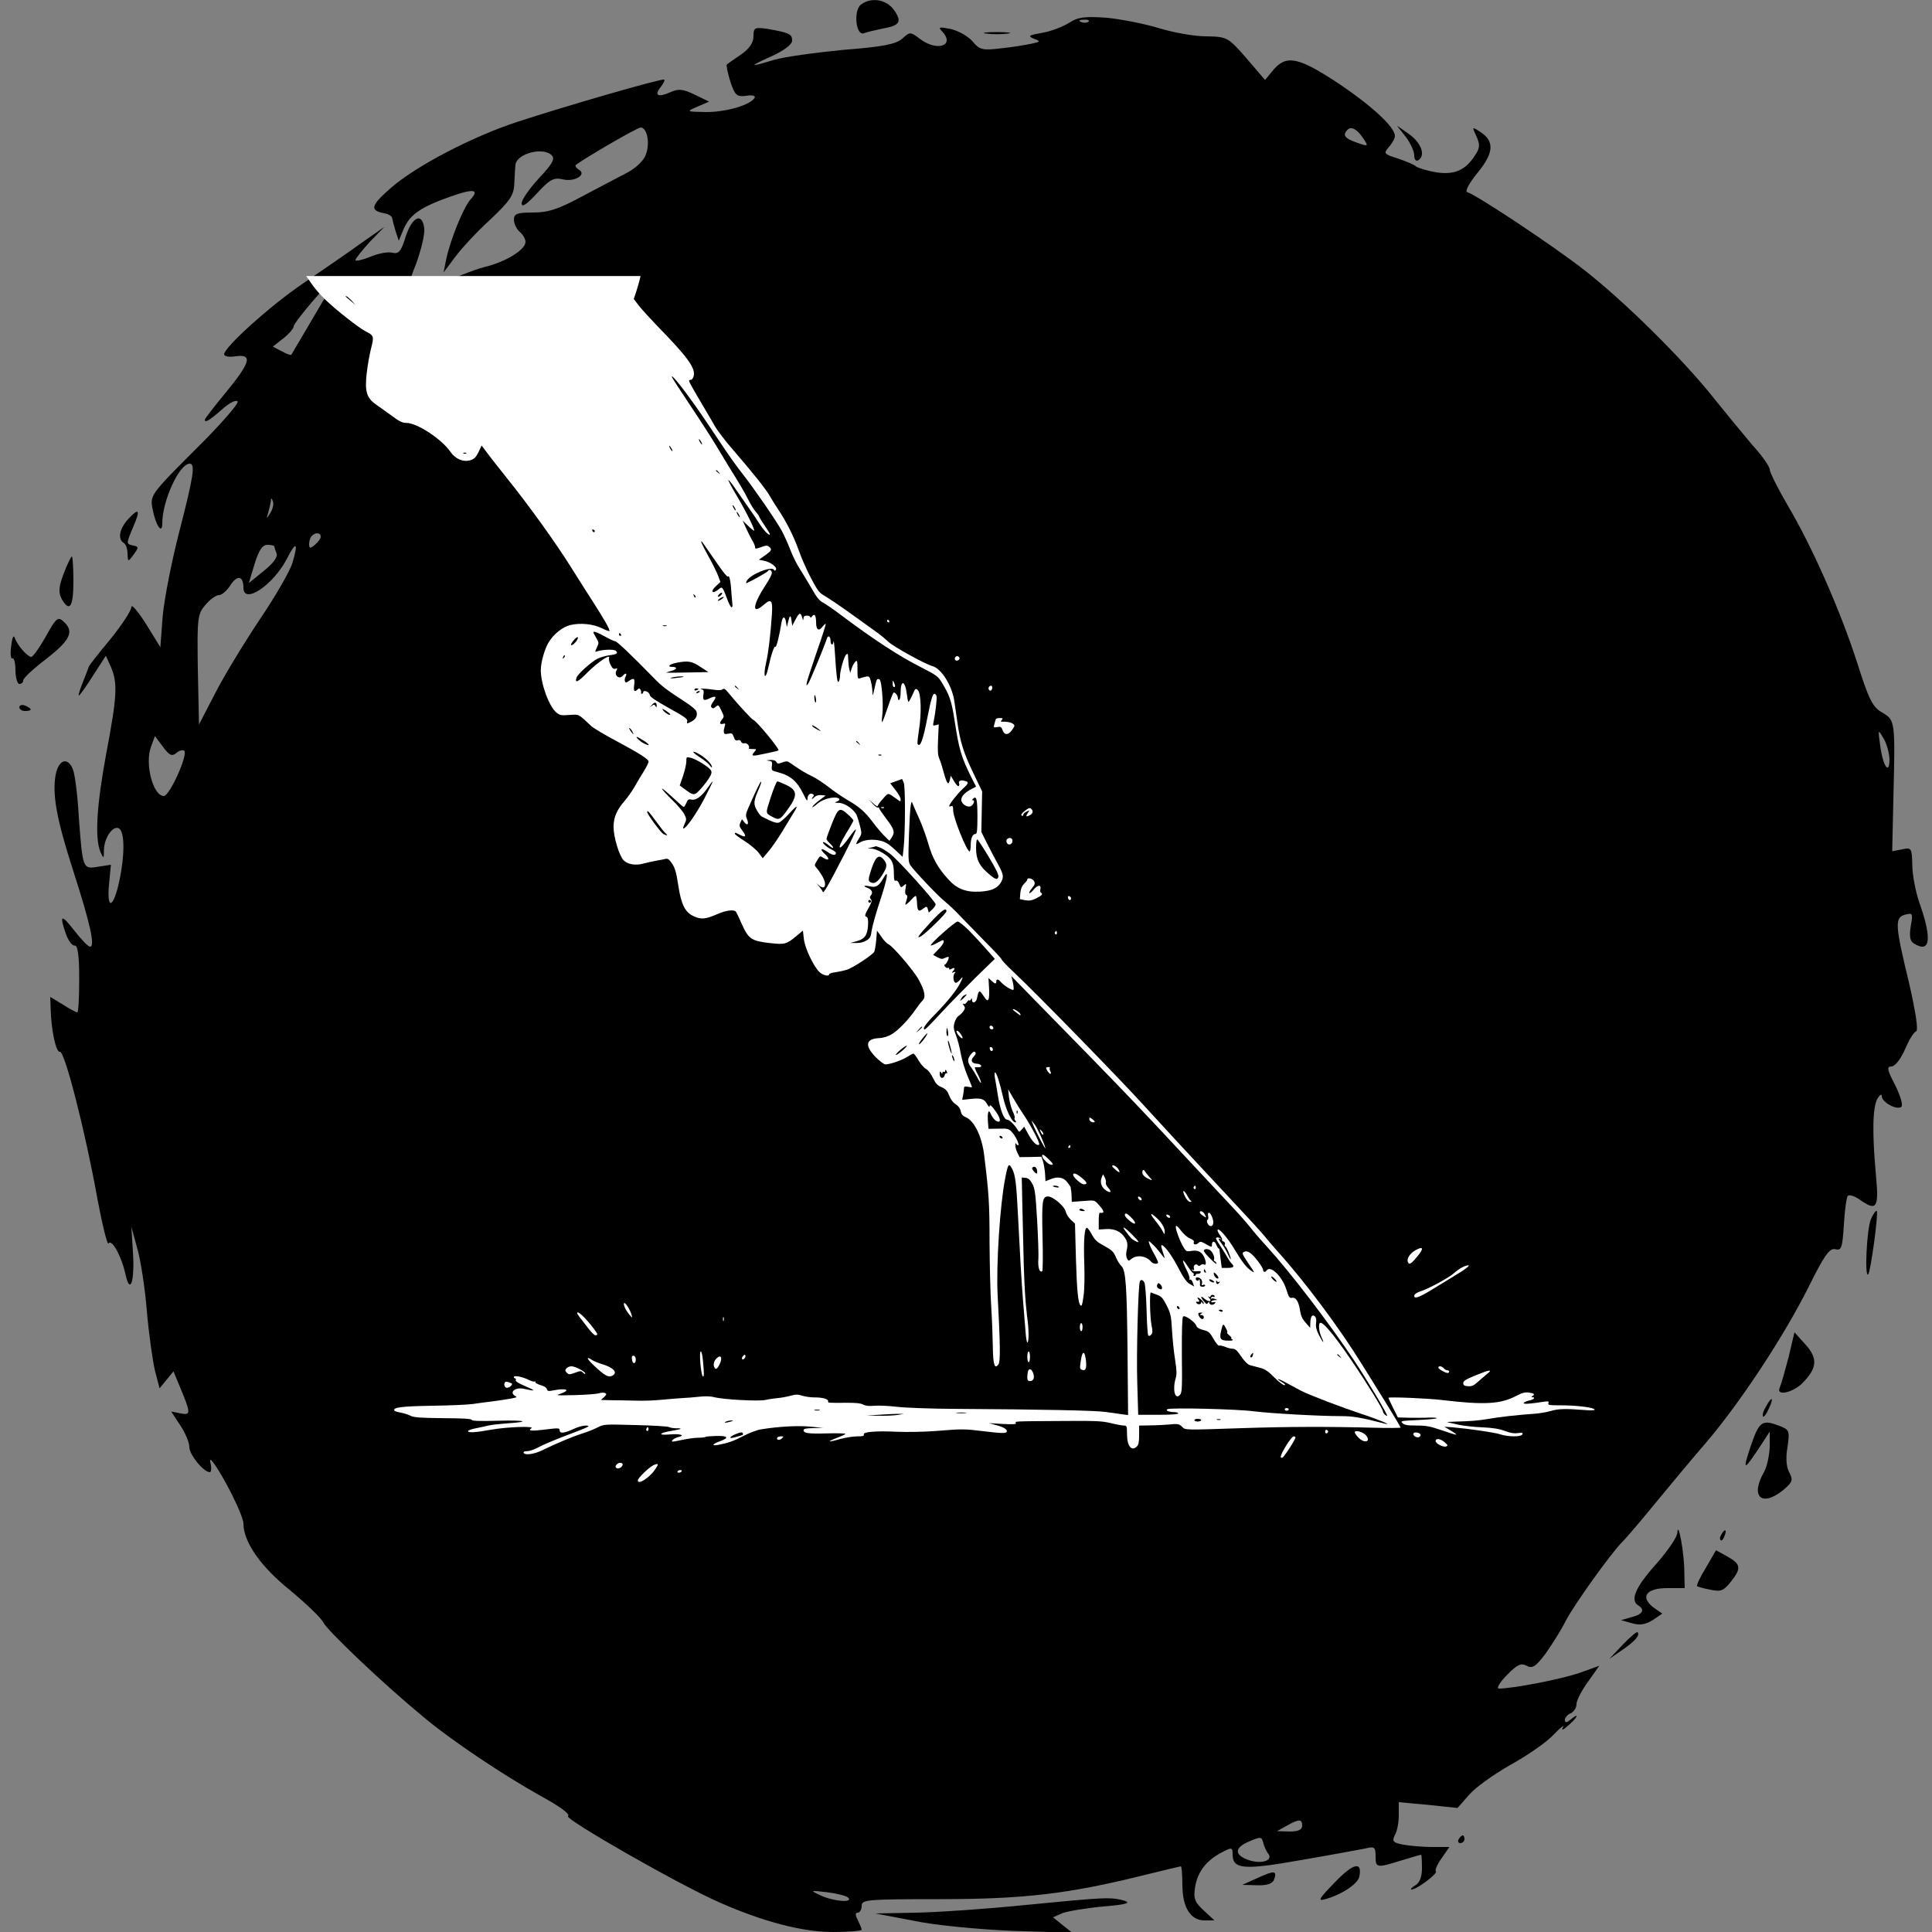 <svg width="70" height="70" viewBox="0 0 70 70" fill="none" xmlns="http://www.w3.org/2000/svg">
<rect x="0" y="0" width="70" height="70" fill="#808080" stroke="none"/>
<g clip-path="url(#clip0_647_1099)">
<path d="M31.192 0.168C30.912 0.392 31.01 1.316 31.304 1.204C31.402 1.162 31.71 1.092 31.976 1.036C32.62 0.924 32.69 0.784 32.382 0.35C32.102 -0.028 31.556 -0.112 31.192 0.168Z" fill="black"/>
<path d="M38.738 0.826C38.514 0.966 38.08 1.134 37.758 1.19C37.282 1.274 37.226 1.302 37.45 1.4C37.716 1.498 37.702 1.512 37.38 1.582C37.184 1.624 36.694 1.708 36.274 1.75C35.588 1.834 35.49 1.806 35.224 1.484C35.056 1.302 34.706 1.106 34.44 1.05C34.034 0.966 33.978 0.98 34.132 1.134C34.622 1.652 33.95 1.89 33.32 1.4C32.984 1.148 32.97 1.148 32.69 1.4C32.466 1.596 32.018 1.694 30.562 1.806C29.554 1.904 28.42 2.058 28.042 2.17C27.118 2.45 27.104 2.422 27.972 2.03C28.406 1.834 28.7 1.61 28.7 1.47C28.7 1.232 28.602 1.19 27.832 1.05C27.342 0.98 27.3 0.994 27.3 1.316C27.3 1.554 27.146 1.764 26.852 1.974C26.6 2.142 26.362 2.31 26.334 2.338C26.306 2.352 26.362 2.632 26.46 2.954C26.628 3.458 26.698 3.514 27.034 3.472C27.258 3.43 27.384 3.472 27.342 3.542C27.188 3.808 26.306 4.06 25.592 4.06C24.864 4.046 24.85 4.046 25.27 3.864L25.69 3.682L25.172 3.43C24.738 3.22 24.584 3.206 24.276 3.346C23.842 3.542 23.688 3.458 23.94 3.15C24.038 3.024 24.094 2.912 24.066 2.884C23.996 2.828 20.468 3.85 18.76 4.41C17.122 4.942 15.064 6.02 14.168 6.804C13.426 7.448 13.384 7.63 13.93 7.728C14.084 7.756 14.21 7.84 14.21 7.91C14.224 7.994 14.28 8.204 14.336 8.386L14.448 8.722L14.63 8.288C14.854 7.77 15.246 7.504 16.31 7.126C17.178 6.818 17.388 6.86 17.038 7.238C16.786 7.532 16.324 8.666 16.17 9.38L16.072 9.87L16.492 9.31C16.716 9.002 17.29 8.386 17.766 7.952C18.48 7.28 18.62 7.07 18.634 6.65C18.648 6.384 18.662 6.076 18.676 5.978C18.704 5.572 19.67 5.306 19.992 5.628C20.118 5.754 20.006 5.95 19.53 6.454C19.18 6.832 18.9 7.238 18.9 7.364C18.9 7.532 19.068 7.42 19.46 7C19.922 6.496 20.062 6.426 20.384 6.496C20.804 6.608 21.28 6.328 20.972 6.146C20.874 6.09 20.832 6.006 20.86 5.978C21.168 5.74 23.086 4.62 23.212 4.62C23.45 4.62 23.562 5.208 23.394 5.614C23.324 5.824 23.016 6.104 22.722 6.258C22.428 6.412 21.7 6.79 21.098 7.112C20.244 7.574 19.866 7.7 19.32 7.7C18.732 7.7 18.62 7.742 18.62 7.966C18.62 8.106 18.718 8.302 18.83 8.4C18.942 8.498 19.04 8.652 19.04 8.764C19.04 9.044 18.326 9.492 17.556 9.674C17.178 9.772 16.38 10.08 15.792 10.388C15.022 10.766 14.7 10.864 14.7 10.724C14.7 10.626 14.854 10.108 15.064 9.59C15.26 9.058 15.4 8.47 15.372 8.274C15.302 7.686 14.938 7.84 14.7 8.568C14.532 9.114 14.448 9.212 14.21 9.156C14.056 9.114 13.692 9.184 13.398 9.31C13.118 9.422 12.88 9.478 12.88 9.422C12.88 9.366 13.118 9.072 13.398 8.764L13.93 8.218L13.09 8.806C12.628 9.142 11.69 9.786 10.99 10.262C9.772 11.088 8.12 12.586 8.12 12.838C8.12 12.908 8.302 12.95 8.54 12.908C9.156 12.824 9.086 13.118 8.19 14.21C7.77 14.714 7.42 15.176 7.42 15.204C7.42 15.33 7.574 15.246 8.036 14.84C8.316 14.588 8.554 14.476 8.61 14.546C8.652 14.63 7.952 15.428 7.056 16.31C5.446 17.92 5.432 17.948 5.53 18.452C5.642 19.04 5.88 19.39 5.88 18.956C5.88 18.144 6.496 16.8 6.874 16.8C7.084 16.8 7.014 17.248 6.496 19.264C6.216 20.342 5.95 21.714 5.894 22.33L5.81 23.45L5.292 22.61C4.998 22.148 4.76 21.868 4.76 21.994C4.76 22.12 4.41 22.652 3.99 23.17C3.57 23.674 3.22 24.122 3.22 24.15C3.22 24.164 3.122 24.416 3.01 24.696C2.898 24.976 2.828 25.2 2.856 25.2C2.884 25.2 3.122 24.878 3.374 24.472L3.836 23.758L4.018 24.164C4.27 24.752 4.242 25.228 3.85 27.3C3.5 29.19 3.43 30.366 3.64 30.87C3.752 31.122 3.766 31.122 3.766 30.786C3.78 30.338 4.102 29.89 4.312 30.016C4.522 30.142 4.522 30.996 4.326 31.906C4.116 32.9 3.864 33.012 3.948 32.06L4.018 31.332L3.556 31.402C2.996 31.5 2.996 31.486 2.856 29.61C2.814 28.84 2.716 28.07 2.646 27.888C2.464 27.412 2.128 27.51 2.016 28.07C1.89 28.784 2.044 29.666 2.66 31.57C3.262 33.446 3.458 34.3 3.262 34.3C3.192 34.3 2.94 34.034 2.688 33.712C2.212 33.096 2.142 33.138 2.394 33.852C2.478 34.09 2.618 34.272 2.702 34.258C2.814 34.244 2.87 34.594 2.87 35.462C2.87 36.134 2.842 36.68 2.8 36.68C2.758 36.68 2.52 36.554 2.282 36.4L1.82 36.12L1.834 36.512C1.848 37.296 2.03 38.15 2.17 38.108C2.338 38.052 3.094 41.006 3.528 43.428C3.71 44.394 3.892 45.136 3.934 45.052C4.046 44.87 4.41 45.528 4.55 46.186C4.718 46.942 4.886 46.41 4.816 45.36L4.76 44.45L4.97 45.22C5.096 45.64 5.25 46.662 5.32 47.488C5.39 48.328 5.53 49.294 5.614 49.658L5.782 50.302L6.034 49.994L6.286 49.686L6.482 50.162C6.916 51.198 6.93 51.282 6.552 51.212L6.202 51.142L6.524 51.632C6.706 51.898 6.86 52.262 6.86 52.43C6.86 52.71 7.378 53.34 7.602 53.34C7.658 53.34 7.672 53.172 7.616 52.962C7.574 52.738 7.826 53.088 8.176 53.718C8.526 54.362 8.82 55.02 8.82 55.202C8.82 55.86 9.436 56.756 10.5 57.61C11.074 58.086 11.62 58.604 11.704 58.772C11.858 59.08 13.874 60.998 15.316 62.188C16.366 63.07 18.256 64.33 19.642 65.1C20.286 65.45 20.678 65.744 20.58 65.8C20.426 65.898 24.612 68.292 26.082 68.936C27.678 69.636 29.078 70 30.184 70C30.744 70 31.22 69.958 31.22 69.916C31.22 69.874 31.15 69.72 31.08 69.566C30.982 69.384 30.982 69.3 31.08 69.3C31.15 69.3 31.22 69.188 31.22 69.048C31.22 68.824 31.444 68.81 34.048 68.81C37.1 68.81 38.71 68.614 41.328 67.97C42.112 67.774 42.77 67.62 42.784 67.62C42.812 67.62 42.84 67.914 42.84 68.292C42.84 69.104 43.134 69.58 43.638 69.58H44.002L43.61 69.216C43.288 68.922 43.232 68.782 43.302 68.362C43.4 67.802 43.708 67.41 44.268 67.116C44.632 66.92 44.66 66.934 44.66 67.186C44.66 67.732 45.066 67.76 47.124 67.396C48.188 67.214 49.238 67.018 49.462 66.976C49.798 66.892 49.84 66.92 49.84 67.256C49.84 67.676 49.868 67.69 50.764 67.41C51.142 67.298 51.464 67.2 51.492 67.2C51.506 67.2 51.52 67.424 51.52 67.69C51.52 67.998 51.436 68.222 51.282 68.306C51.142 68.39 51.086 68.46 51.142 68.46C51.338 68.46 52.108 67.872 52.024 67.802C51.982 67.76 52.08 67.536 52.234 67.326L52.514 66.92H51.898C51.548 66.92 51.086 66.878 50.848 66.836C50.47 66.766 50.428 66.71 50.54 66.486C50.624 66.346 50.68 66.024 50.68 65.772V65.296L51.744 65.394L52.808 65.506L53.228 65.03C53.452 64.764 54.124 64.288 54.712 63.952C55.3 63.63 56.014 63.14 56.266 62.874C56.532 62.594 56.7 62.468 56.63 62.58C56.56 62.706 56.63 62.692 56.812 62.524C57.162 62.23 57.246 62.02 56.91 62.3C56.756 62.426 56.7 62.426 56.7 62.314C56.7 62.23 56.798 62.118 56.91 62.076C57.022 62.02 57.12 61.88 57.12 61.74C57.12 61.614 57.302 61.25 57.54 60.928L57.946 60.354L57.204 60.62C56.546 60.844 54.81 61.18 54.306 61.18C54.208 61.18 54.334 60.956 54.6 60.69C54.964 60.312 55.118 60.242 55.314 60.354C55.524 60.466 55.65 60.382 56.014 59.892C56.252 59.556 56.574 59.038 56.728 58.73C57.022 58.156 58.394 56.238 58.786 55.86C58.912 55.734 59.416 55.146 59.92 54.53C60.424 53.914 61.264 52.906 61.796 52.29C63.042 50.834 64.61 48.454 65.52 46.648C66.094 45.486 66.29 45.206 66.5 45.262C66.724 45.318 66.752 45.206 66.808 44.366C66.836 43.848 66.906 43.372 66.948 43.33C67.004 43.274 67.186 43.33 67.368 43.456C67.998 43.904 68.082 43.778 67.97 42.588C67.83 41.076 67.844 40.11 68.026 39.802C68.11 39.662 68.18 39.62 68.18 39.718C68.18 39.928 68.698 40.222 68.88 40.11C68.964 40.054 68.866 39.732 68.67 39.326C68.376 38.766 68.348 38.64 68.53 38.64C68.656 38.64 68.866 38.374 69.02 38.024C69.16 37.688 69.342 37.394 69.426 37.366C69.51 37.324 69.412 36.68 69.16 35.574C68.656 33.502 68.642 33.236 69.034 33.138C69.3 33.068 69.314 33.096 69.23 33.558C69.174 33.908 69.202 34.09 69.328 34.174C69.916 34.552 70.014 34.076 69.58 32.816C69.412 32.368 69.286 31.696 69.286 31.346C69.272 30.73 69.258 30.702 68.922 30.772L68.558 30.842L68.6 28.966C68.67 26.11 68.67 26.096 68.194 25.816C67.844 25.62 67.704 25.326 67.284 23.996C66.668 22.092 65.646 19.782 64.764 18.298C64.414 17.696 64.12 17.108 64.12 17.01C64.12 16.912 63.854 16.52 63.518 16.156C63.196 15.778 62.552 14.994 62.09 14.42C60.956 12.992 58.842 10.906 57.386 9.772C56.294 8.918 53.536 7.084 53.158 6.958C53.074 6.93 53.228 6.636 53.536 6.258C54.124 5.544 54.152 5.124 53.648 4.788C53.326 4.578 53.326 4.578 53.494 4.942C53.634 5.25 53.62 5.376 53.424 5.656C53.088 6.174 52.682 6.342 52.038 6.244C51.716 6.188 51.394 6.09 51.31 6.034C51.24 5.964 50.932 5.838 50.638 5.74C50.148 5.586 50.12 5.558 50.316 5.334C50.442 5.194 50.54 5.012 50.54 4.928C50.54 4.592 49.658 3.794 48.412 2.968C46.998 2.044 46.578 1.974 46.088 2.59L45.836 2.898L45.164 2.114C44.492 1.344 44.464 1.33 43.694 1.316C43.26 1.316 42.504 1.176 42 1.022C41.496 0.868 40.656 0.7 40.11 0.644C39.298 0.588 39.06 0.616 38.738 0.826ZM39.438 0.784C39.396 0.826 39.27 0.84 39.172 0.798C39.06 0.756 39.102 0.714 39.256 0.714C39.41 0.7 39.494 0.742 39.438 0.784ZM49.392 5.012C49.588 5.306 49.588 5.32 49.154 5.166C48.72 5.012 48.636 4.9 48.818 4.704C48.958 4.564 49.168 4.676 49.392 5.012ZM12.012 10.388C11.9 10.57 11.536 11.186 11.2 11.76C10.864 12.334 10.57 12.824 10.556 12.852C10.542 12.88 10.374 12.824 10.206 12.726L9.884 12.558L10.262 12.264C10.472 12.096 10.64 11.9 10.64 11.83C10.64 11.676 12.012 10.08 12.138 10.08C12.18 10.08 12.124 10.22 12.012 10.388ZM9.8 18.578C9.646 18.816 9.646 18.816 9.716 18.578C9.758 18.438 9.8 18.242 9.814 18.158C9.814 18.032 9.842 18.032 9.884 18.158C9.926 18.256 9.884 18.438 9.8 18.578ZM11.62 19.446C11.62 19.516 11.522 19.642 11.41 19.74C11.242 19.88 11.2 19.88 11.2 19.712C11.2 19.6 11.242 19.46 11.298 19.418C11.424 19.278 11.62 19.292 11.62 19.446ZM9.94 19.796C9.94 19.824 9.982 19.95 10.024 20.062C10.066 20.188 9.884 20.426 9.548 20.692L9.016 21.126L9.226 20.426C9.38 19.936 9.506 19.74 9.688 19.74C9.828 19.74 9.94 19.768 9.94 19.796ZM10.598 20.384C10.514 20.678 9.982 21.602 9.422 22.428C8.862 23.268 8.134 24.458 7.812 25.088L7.21 26.25L7.168 24.262C7.14 22.386 7.154 22.246 7.448 21.91C7.616 21.714 7.826 21.56 7.938 21.56C8.036 21.56 8.218 21.406 8.344 21.21C8.596 20.818 8.82 20.86 8.82 21.294C8.82 21.924 9.898 21.196 10.388 20.258C10.724 19.586 10.822 19.642 10.598 20.384ZM68.46 27.496C68.46 28.112 68.222 27.762 68.124 27.02C68.04 26.418 68.04 26.404 68.236 26.74C68.362 26.936 68.446 27.272 68.46 27.496ZM6.384 27.286C6.496 27.188 6.622 27.16 6.678 27.202C6.818 27.342 6.146 28.84 5.936 28.84C5.544 28.84 5.236 27.664 5.474 27.048L5.614 26.67L5.908 27.062C6.132 27.37 6.23 27.412 6.384 27.286ZM47.18 66.15C47.18 66.29 47.04 66.36 46.732 66.36L46.27 66.346L46.62 66.15C47.068 65.898 47.18 65.898 47.18 66.15ZM45.948 67.158C46.144 67.41 45.71 67.55 45.248 67.396C44.716 67.214 44.716 66.948 45.248 66.724C45.668 66.542 45.71 66.542 45.766 66.752C45.794 66.878 45.878 67.074 45.948 67.158ZM30.73 68.754C30.926 68.95 30.226 68.894 29.75 68.684C29.33 68.488 29.344 68.488 29.96 68.558C30.31 68.6 30.646 68.684 30.73 68.754Z" fill="black"/>
<path d="M35.742 1.218C35.952 1.246 36.288 1.246 36.512 1.218C36.722 1.19 36.54 1.162 36.12 1.162C35.7 1.162 35.518 1.19 35.742 1.218Z" fill="black"/>
<path d="M50.932 4.956C51.1 5.18 51.24 5.474 51.24 5.628C51.24 5.782 51.31 5.852 51.38 5.81C51.66 5.642 51.506 5.194 51.072 4.872L50.61 4.55L50.932 4.956Z" fill="black"/>
<path d="M4.648 18.802C4.326 19.152 4.256 19.53 4.48 19.67C4.564 19.712 4.62 19.894 4.62 20.062C4.634 20.37 4.634 20.37 4.844 20.09C5.026 19.838 5.026 19.81 4.844 19.768C4.564 19.712 4.564 19.712 4.83 19.082C5.096 18.466 5.04 18.382 4.648 18.802Z" fill="black"/>
<path d="M2.31 20.777C2.128 21.253 2.114 21.449 2.226 21.687C2.52 22.205 2.66 21.995 2.66 21.071C2.66 20.567 2.632 20.161 2.604 20.161C2.576 20.161 2.436 20.441 2.31 20.777Z" fill="black"/>
<path d="M1.638 23.1C1.414 23.492 1.19 23.8 1.134 23.8C0.994 23.8 0.616 23.366 0.532 23.1C0.49 22.988 0.434 23.128 0.406 23.408C0.364 23.688 0.392 23.884 0.448 23.856C0.504 23.814 0.56 24.01 0.56 24.276C0.56 24.556 0.63 24.78 0.7 24.78C0.784 24.78 0.84 24.724 0.84 24.654C0.84 24.57 1.218 24.22 1.68 23.87C2.506 23.226 2.688 22.904 2.352 22.568C2.1 22.316 2.058 22.344 1.638 23.1Z" fill="black"/>
<path d="M0.7 25.621C0.7 25.705 0.798 25.761 0.91 25.761C1.176 25.761 1.176 25.677 0.91 25.565C0.798 25.523 0.7 25.551 0.7 25.621Z" fill="black"/>
<path d="M67.788 44.17C67.634 44.52 67.55 46.326 67.69 46.172C67.774 46.088 68.068 43.946 67.998 43.876C67.97 43.848 67.872 43.974 67.788 44.17Z" fill="black"/>
<path d="M64.806 49.168C64.68 49.644 64.54 50.148 64.484 50.274C64.33 50.61 65.002 50.456 65.352 50.064C65.842 49.546 65.856 49.21 65.422 48.72L65.016 48.272L64.806 49.168Z" fill="black"/>
<path d="M63.98 50.974C63.882 51.128 63.84 51.296 63.882 51.324C63.91 51.352 64.008 51.226 64.092 51.03C64.288 50.61 64.19 50.568 63.98 50.974Z" fill="black"/>
<path d="M63.434 52.389C63.126 53.313 63.168 53.313 63.756 52.431L64.12 51.871V52.431C64.106 52.739 64.022 53.145 63.91 53.341C63.406 54.223 63.826 54.615 64.596 53.999C64.946 53.705 64.974 53.635 64.834 53.355C64.722 53.173 64.694 52.823 64.764 52.431C64.848 51.843 64.834 51.801 64.47 51.661C63.84 51.423 63.742 51.493 63.434 52.389Z" fill="black"/>
<path d="M60.774 55.524C60.774 55.692 60.41 56.21 59.99 56.686C59.248 57.512 59.052 57.988 59.36 58.17C59.612 58.324 59.514 58.492 59.122 58.59L58.73 58.702L59.136 58.814C59.416 58.898 59.626 58.856 59.878 58.702L60.228 58.464L59.906 58.24C59.416 57.862 59.64 57.54 60.41 57.54H61.04L61.026 56.938C61.026 56.28 60.802 55.062 60.774 55.524Z" fill="black"/>
<path d="M62.37 55.594C62.314 55.678 62.3 55.762 62.342 55.804C62.37 55.846 62.44 55.776 62.482 55.65C62.58 55.412 62.496 55.37 62.37 55.594Z" fill="black"/>
<path d="M61.81 56.798C61.6 57.134 61.46 57.442 61.488 57.47C61.502 57.484 61.726 57.554 61.964 57.596C62.342 57.68 62.454 57.638 62.706 57.316C63.098 56.826 63.084 56.672 62.58 56.392L62.174 56.168L61.81 56.798Z" fill="black"/>
<path d="M58.786 59.599L58.31 60.102L58.758 59.794C59.234 59.472 59.43 59.248 59.332 59.136C59.304 59.108 59.052 59.319 58.786 59.599Z" fill="black"/>
<path d="M52.85 66.64C52.808 66.71 52.836 66.78 52.906 66.78C52.99 66.78 53.06 66.71 53.06 66.64C53.06 66.556 53.032 66.5 53.004 66.5C52.962 66.5 52.892 66.556 52.85 66.64Z" fill="black"/>
<path d="M48.37 68.194C47.782 68.796 47.726 68.894 48.02 68.81C48.622 68.642 49.21 68.25 49.252 67.984C49.364 67.424 49.028 67.508 48.37 68.194Z" fill="black"/>
<path d="M45.57 68.04L45.01 68.292L45.542 68.306C45.892 68.32 46.102 68.25 46.158 68.11C46.284 67.774 46.172 67.76 45.57 68.04Z" fill="black"/>
<path d="M37.17 69.02C35.784 69.16 33.992 69.286 33.18 69.3L31.71 69.328L33.11 69.594C33.908 69.762 35.434 69.902 36.68 69.958L38.85 70.028L38.5 69.748L38.15 69.468L38.5 69.314C38.696 69.244 39.354 69.132 39.97 69.076C40.796 69.006 40.992 68.95 40.74 68.866C40.25 68.726 40.026 68.74 37.17 69.02Z" fill="black"/>
<path d="M11.288 10.279C11.391 10.435 11.62 10.699 11.791 10.86C12.162 11.222 12.992 11.871 13.241 12.003C13.549 12.154 13.559 12.188 13.441 12.637C13.388 12.852 13.315 13.258 13.285 13.536C13.212 14.185 13.285 14.42 13.627 14.659C13.749 14.742 14.003 14.928 14.193 15.064C14.467 15.269 14.579 15.323 14.726 15.323C15.111 15.323 16.005 15.909 16.322 16.373C16.503 16.637 16.796 16.754 17.055 16.671C17.186 16.627 17.25 16.563 17.338 16.378L17.45 16.143L17.665 16.427C17.782 16.588 18.1 16.988 18.368 17.325C19.154 18.302 20.102 19.62 20.668 20.518C20.956 20.977 21.332 21.573 21.508 21.842C21.894 22.442 22.113 22.828 22.079 22.862C22.069 22.877 21.942 22.833 21.801 22.759C21.493 22.608 21.024 22.559 20.663 22.647C20.385 22.716 20.067 22.965 19.882 23.267C19.735 23.502 19.594 24 19.594 24.283C19.594 24.786 19.901 25.611 20.165 25.821C20.282 25.914 20.346 25.928 20.629 25.904C20.99 25.88 20.941 25.855 21.425 26.309C21.508 26.383 21.913 26.627 22.328 26.846C23.183 27.305 23.5 27.506 23.5 27.598C23.5 27.633 23.422 27.789 23.324 27.95C23.227 28.106 23.07 28.365 22.982 28.521C22.89 28.682 22.733 28.902 22.631 29.019C22.348 29.342 22.23 29.615 22.23 29.962C22.23 30.328 22.436 31.012 22.597 31.173C22.748 31.319 23.026 31.368 23.305 31.29C23.427 31.256 23.637 31.212 23.769 31.187C23.905 31.163 24.061 31.134 24.115 31.119C24.198 31.099 24.247 31.138 24.355 31.295C24.457 31.451 24.506 31.622 24.574 32.071C24.682 32.784 24.823 33.062 25.15 33.204C25.409 33.321 25.57 33.301 25.976 33.126C26.317 32.974 26.62 32.94 26.674 33.048C26.698 33.087 26.786 33.272 26.869 33.463C27.118 34.024 27.226 34.097 27.914 34.171C28.436 34.229 28.495 34.215 28.876 33.897L29.091 33.717L29.125 34.014C29.159 34.346 29.467 34.996 29.686 35.216C29.809 35.338 30.043 35.391 30.043 35.299C30.043 35.274 30.145 35.24 30.277 35.225C30.404 35.206 30.585 35.167 30.678 35.138C30.902 35.069 31.635 34.586 31.679 34.478C31.698 34.429 31.732 34.239 31.747 34.058L31.776 33.721L31.938 33.946C32.02 34.073 32.138 34.19 32.187 34.21C32.338 34.268 33.1 35.157 33.285 35.494C33.51 35.904 33.549 36.129 33.427 36.251C33.373 36.304 33.261 36.446 33.178 36.568C32.938 36.925 32.543 37.335 32.304 37.476C32.167 37.554 32.001 37.608 31.845 37.613C31.366 37.638 31.322 37.882 31.723 38.297C31.869 38.443 32.03 38.565 32.079 38.565C32.25 38.565 32.694 38.409 32.87 38.292C32.968 38.228 33.065 38.175 33.095 38.175C33.119 38.175 33.207 38.287 33.28 38.419C33.358 38.555 33.48 38.692 33.554 38.731C33.632 38.775 33.73 38.902 33.803 39.058C33.9 39.259 33.964 39.327 34.115 39.39C34.267 39.459 34.32 39.517 34.389 39.688C34.438 39.825 34.53 39.947 34.623 40.006C34.721 40.069 34.789 40.157 34.809 40.26C34.828 40.367 34.877 40.43 34.984 40.474C35.297 40.601 35.575 41.168 35.658 41.851C35.829 43.233 35.853 43.594 35.853 45.011C35.858 45.831 35.883 46.861 35.912 47.305C35.941 47.75 35.966 48.404 35.971 48.761C35.98 49.449 36.034 49.625 36.176 49.434C36.249 49.332 36.244 48.751 36.147 46.939C36.088 45.85 36.23 43.658 36.42 42.691C36.523 42.154 36.552 42.12 36.674 42.354C36.791 42.584 36.825 42.877 36.884 44.044C36.952 45.411 37.011 46.436 37.069 47.159C37.099 47.52 37.138 48.009 37.157 48.243C37.172 48.477 37.206 48.658 37.226 48.643C37.284 48.609 37.279 48.14 37.216 47.721C37.191 47.53 37.152 47.105 37.133 46.768C37.099 46.143 37.089 45.826 37.045 43.824L37.02 42.662L37.157 42.676C37.26 42.686 37.318 42.74 37.401 42.886C37.494 43.062 37.519 43.214 37.577 44.205C37.611 44.825 37.636 45.465 37.621 45.636C37.602 45.933 37.665 46.119 37.763 46.06C37.782 46.046 37.792 45.489 37.773 44.825C37.743 43.507 37.763 43.35 37.973 43.35C38.153 43.35 38.573 43.707 38.612 43.897C38.632 43.985 38.715 44.117 38.798 44.195L38.949 44.332L38.983 45.611C39.018 46.763 39.062 47.208 39.145 47.291C39.193 47.344 39.213 47.291 39.262 46.929C39.291 46.739 39.301 46.231 39.286 45.806C39.257 44.957 39.291 44.459 39.384 44.488C39.418 44.498 39.496 44.61 39.565 44.737C39.657 44.913 39.75 45.001 39.95 45.108C40.302 45.303 40.346 45.343 40.443 45.577C40.492 45.689 40.575 45.821 40.629 45.87C40.79 46.021 40.829 46.573 40.853 49.01L40.873 51.27L40.644 51.241C40.522 51.221 40.253 51.182 40.053 51.158C39.696 51.104 37.777 51.065 34.584 51.046C33.705 51.041 32.816 51.007 32.509 50.972C32.216 50.938 31.845 50.919 31.689 50.933C31.493 50.953 31.366 50.938 31.273 50.889C31.181 50.841 30.99 50.821 30.629 50.826C29.984 50.831 29.994 50.831 30.004 50.767C30.023 50.689 29.774 50.626 29.506 50.631C29.384 50.631 29.193 50.606 29.076 50.572C28.91 50.518 28.827 50.518 28.637 50.572C28.51 50.606 28.305 50.645 28.183 50.655C28.061 50.665 27.855 50.694 27.733 50.723C27.48 50.777 26.205 50.709 25.873 50.621C25.746 50.587 25.546 50.582 25.331 50.606C25.145 50.626 24.867 50.65 24.721 50.655C24.574 50.665 24.242 50.689 23.988 50.714C23.734 50.743 23.305 50.758 23.036 50.748C22.768 50.743 22.372 50.733 22.162 50.733L21.771 50.723L21.884 50.621C21.977 50.533 21.986 50.509 21.928 50.474C21.884 50.45 21.781 50.455 21.689 50.484C21.596 50.509 21.205 50.538 20.814 50.548C20.141 50.562 20.116 50.562 20.316 50.494C20.692 50.362 20.517 50.284 20.048 50.377C19.867 50.411 19.838 50.406 19.814 50.328C19.794 50.274 19.706 50.216 19.589 50.186C19.486 50.157 19.398 50.108 19.398 50.079C19.398 50.05 19.384 50.035 19.369 50.054C19.35 50.069 19.257 50.045 19.159 49.996C18.935 49.884 18.617 49.82 18.617 49.893C18.617 49.918 18.637 49.942 18.666 49.942C18.69 49.942 18.7 49.971 18.686 50.006C18.671 50.045 18.783 50.118 19.003 50.211C19.189 50.289 19.335 50.362 19.325 50.372C19.315 50.386 19.198 50.367 19.071 50.338C18.9 50.294 18.793 50.294 18.7 50.328C18.549 50.386 18.529 50.499 18.656 50.572C18.725 50.611 18.73 50.621 18.666 50.64C18.578 50.67 17.997 50.758 17.665 50.797C17.533 50.811 17.289 50.846 17.128 50.87C16.967 50.894 16.308 50.924 15.658 50.933C14.535 50.953 14.223 50.992 14.291 51.109C14.306 51.134 14.408 51.163 14.521 51.182C14.633 51.202 14.789 51.251 14.872 51.295C14.999 51.358 15.214 51.373 16.049 51.383C16.776 51.388 17.079 51.402 17.094 51.446C17.104 51.485 17.367 51.495 18.07 51.475C19.071 51.451 19.242 51.514 18.349 51.573C18.08 51.593 17.782 51.627 17.689 51.651C17.597 51.676 17.392 51.719 17.24 51.749C17.084 51.778 16.957 51.827 16.957 51.851C16.957 51.92 17.221 51.905 17.811 51.798C18.368 51.7 19.389 51.661 19.252 51.749C19.11 51.837 19.257 51.856 19.682 51.803C20.238 51.734 20.277 51.734 20.277 51.822C20.277 51.949 20.443 51.934 20.795 51.768C20.932 51.705 21.117 51.651 21.21 51.651C21.435 51.656 21.376 51.685 20.497 52.017C20.097 52.169 19.648 52.359 19.511 52.437C19.369 52.515 19.184 52.579 19.101 52.579C19.003 52.579 18.959 52.598 18.974 52.638C19.008 52.735 19.34 52.691 19.618 52.559C20.136 52.305 20.756 52.047 21.078 51.944C21.264 51.886 21.523 51.788 21.649 51.719C21.884 51.602 21.889 51.602 23.021 51.632C23.642 51.646 24.193 51.68 24.237 51.705C24.286 51.729 24.403 51.749 24.506 51.749C24.76 51.749 24.696 51.783 24.335 51.842C23.876 51.915 23.817 52.013 24.257 51.973C24.623 51.939 24.852 52.003 24.584 52.066C24.501 52.081 24.408 52.13 24.374 52.169C24.306 52.252 24.325 52.252 24.745 52.164C24.936 52.125 25.189 52.091 25.311 52.091C25.434 52.091 25.546 52.076 25.561 52.061C25.58 52.047 25.751 52.032 25.946 52.027C26.376 52.017 26.435 52.091 26.088 52.218C25.814 52.315 25.761 52.393 26.005 52.354C26.371 52.286 26.571 52.218 26.938 52.027C27.152 51.915 27.436 51.807 27.572 51.788C28.197 51.685 28.915 51.646 29.359 51.69L29.823 51.734L29.472 51.744C29.193 51.749 29.115 51.763 29.115 51.822C29.115 51.929 29.291 51.954 29.989 51.934C30.341 51.925 30.629 51.934 30.629 51.949C30.629 51.968 30.497 52.032 30.336 52.091C30.17 52.154 30.048 52.213 30.058 52.222C30.072 52.232 30.243 52.198 30.439 52.139C30.634 52.086 30.917 52.042 31.059 52.042C31.264 52.042 31.317 52.027 31.298 51.973C31.259 51.881 31.737 51.837 32.509 51.876C32.87 51.89 33.48 51.881 33.925 51.846C34.911 51.768 34.911 51.768 35.727 51.866C36.2 51.925 36.42 51.934 36.459 51.895C36.537 51.817 36.4 51.715 36.098 51.636L35.829 51.563L36.337 51.593C36.718 51.612 36.835 51.602 36.81 51.563C36.767 51.495 36.684 51.495 38.466 51.485C39.696 51.475 39.931 51.485 40.248 51.563C40.448 51.612 40.663 51.651 40.727 51.651C40.824 51.651 40.834 51.671 40.834 51.959C40.834 52.398 41 52.603 41.195 52.403C41.254 52.349 41.273 52.232 41.273 51.988V51.651L41.605 51.646C41.933 51.641 42.221 51.627 42.543 51.597C42.675 51.588 42.748 51.612 42.826 51.69C42.953 51.817 42.851 51.817 45.009 51.744C46.645 51.69 48.1 51.685 49.76 51.729C50.302 51.744 50.746 51.739 50.746 51.724C50.746 51.705 50.522 51.324 50.243 50.875C49.965 50.43 49.569 49.791 49.359 49.454C48.544 48.131 47.279 46.436 46.293 45.343C46.107 45.138 45.912 44.908 45.853 44.83C45.795 44.757 45.614 44.551 45.453 44.376C45.287 44.2 44.916 43.795 44.618 43.477C44.325 43.16 43.905 42.711 43.685 42.476C43.105 41.856 41.952 40.611 41.42 40.025C40.541 39.058 37.597 36.041 36.742 35.235C36.493 35.001 36.293 34.791 36.293 34.766C36.293 34.737 36.024 34.449 35.692 34.117C35.365 33.785 34.95 33.355 34.77 33.17C34.594 32.979 34.355 32.76 34.247 32.672C34.008 32.491 33.095 31.524 32.977 31.339C32.909 31.221 32.904 31.09 32.934 30.235C32.968 29.293 33.007 28.936 33.056 29.093C33.07 29.132 33.173 29.376 33.29 29.63C33.407 29.884 33.563 30.313 33.637 30.577C33.788 31.099 33.974 31.436 34.359 31.861C34.672 32.208 35.004 32.335 35.512 32.305C35.922 32.281 36.132 32.188 36.264 31.973C36.376 31.778 36.361 31.685 36.171 31.334C36.073 31.163 35.898 30.821 35.775 30.582L35.556 30.142L35.57 29.41L35.585 28.677L35.258 27.994C34.916 27.286 34.784 26.866 34.687 26.163C34.652 25.933 34.608 25.596 34.579 25.416C34.501 24.849 34.105 24.215 33.778 24.132C33.529 24.068 32.367 23.428 32.187 23.253C32.089 23.16 31.913 23.013 31.791 22.926C31.669 22.838 31.254 22.54 30.868 22.262C30.482 21.983 30.053 21.695 29.916 21.612C29.686 21.485 29.638 21.427 29.384 20.948C29.232 20.66 29.032 20.206 28.939 19.937C28.759 19.434 28.5 18.912 28.188 18.448C28.09 18.302 27.953 18.082 27.885 17.96C27.738 17.706 27.245 17.091 26.552 16.29C26.283 15.982 25.985 15.592 25.893 15.426C25.8 15.259 25.614 14.947 25.482 14.722C25.126 14.122 24.965 13.839 24.965 13.795C24.965 13.775 24.994 13.761 25.033 13.761C25.072 13.761 25.116 13.697 25.136 13.614C25.199 13.326 24.896 12.916 23.788 11.783C23.554 11.539 23.27 11.226 23.158 11.09L22.963 10.831L23.056 10.553C23.105 10.396 23.158 10.211 23.178 10.133L23.207 10.001H17.152H11.093L11.288 10.279ZM12.738 10.889L12.88 11.051L12.709 10.904C12.616 10.821 12.528 10.753 12.519 10.743C12.509 10.738 12.519 10.733 12.543 10.733C12.572 10.733 12.655 10.806 12.738 10.889ZM25.131 14.615C25.38 14.962 25.795 15.577 26.059 15.977C26.322 16.378 26.693 16.905 26.889 17.149C27.294 17.662 28.105 18.834 28.324 19.229C28.402 19.376 28.544 19.683 28.632 19.913C28.72 20.142 28.871 20.45 28.969 20.596C29.066 20.743 29.257 21.065 29.398 21.305C29.584 21.637 29.691 21.768 29.809 21.827C29.896 21.871 30.204 22.081 30.487 22.296C31.63 23.155 32.606 23.795 33.388 24.185C33.9 24.444 33.988 24.508 34.105 24.698C34.403 25.177 34.477 25.396 34.584 26.09C34.745 27.149 34.823 27.418 35.199 28.175L35.365 28.502L35.204 28.585C34.97 28.702 34.828 28.853 34.828 28.98C34.828 29.117 35.028 29.259 35.16 29.215C35.263 29.185 35.341 28.995 35.253 28.995C35.214 28.995 35.214 28.98 35.253 28.941C35.38 28.814 35.414 28.961 35.414 29.586C35.414 30.108 35.399 30.216 35.341 30.216C35.238 30.216 35.17 30.377 35.17 30.626C35.17 30.748 35.15 30.85 35.131 30.85C35.028 30.85 34.535 29.625 34.535 29.366C34.535 29.22 34.52 29.185 34.462 29.21C34.423 29.224 34.389 29.224 34.389 29.21C34.389 29.141 34.696 28.751 34.872 28.59C35.106 28.38 35.116 28.331 34.95 28.292C34.799 28.253 34.716 28.297 34.75 28.389C34.765 28.424 34.755 28.468 34.73 28.482C34.706 28.497 34.633 28.419 34.569 28.306L34.447 28.106L34.413 28.262C34.364 28.477 34.306 28.399 34.193 27.989C34.145 27.803 34.076 27.579 34.032 27.486C33.978 27.359 33.969 27.193 33.988 26.783L34.013 26.246L33.9 26.275C33.803 26.3 33.798 26.29 33.822 26.173C33.891 25.855 33.959 25.274 33.93 25.211C33.915 25.172 33.881 25.137 33.856 25.137C33.793 25.137 33.725 25.367 33.607 25.972C33.446 26.812 33.339 27.105 33.246 26.954C33.231 26.93 33.256 26.705 33.295 26.451C33.393 25.855 33.373 25.128 33.256 25.006C33.173 24.927 33.163 24.937 33.06 25.177C32.997 25.313 32.934 25.43 32.919 25.43C32.899 25.43 32.875 25.303 32.855 25.147C32.797 24.649 32.631 24.61 32.631 25.098C32.631 25.225 32.611 25.343 32.582 25.357C32.558 25.372 32.533 25.347 32.533 25.299C32.533 25.206 32.445 25.089 32.382 25.089C32.362 25.089 32.265 25.328 32.167 25.626C32.069 25.919 31.977 26.163 31.962 26.163C31.947 26.163 31.947 26.055 31.967 25.919C32.016 25.543 31.947 24.644 31.864 24.615C31.771 24.576 31.762 24.596 31.684 24.947C31.62 25.235 31.615 25.245 31.61 25.064C31.605 24.957 31.581 24.786 31.552 24.678C31.508 24.512 31.488 24.493 31.371 24.517C31.298 24.532 31.2 24.561 31.156 24.576C31.078 24.605 31.068 24.576 31.068 24.259C31.068 23.956 31.059 23.912 31 23.966C30.961 23.995 30.898 24.102 30.863 24.2L30.805 24.381L30.77 24.234C30.751 24.151 30.736 23.99 30.731 23.868C30.727 23.677 30.717 23.663 30.653 23.721C30.58 23.8 30.434 24.302 30.434 24.503C30.434 24.571 30.414 24.654 30.39 24.693C30.336 24.771 30.307 24.532 30.253 23.697C30.233 23.375 30.209 23.17 30.199 23.248C30.18 23.409 30.092 23.375 30.092 23.209C30.092 23.062 30.004 23.004 29.965 23.121C29.843 23.482 29.335 24.713 29.276 24.781C29.213 24.859 29.213 24.854 29.237 24.708C29.257 24.62 29.423 24.117 29.604 23.585C29.789 23.057 29.931 22.613 29.916 22.603C29.906 22.593 29.852 22.642 29.794 22.716C29.662 22.882 29.569 22.818 29.569 22.555C29.569 22.301 29.511 22.213 29.423 22.33C29.389 22.384 29.359 22.393 29.359 22.364C29.359 22.33 29.306 22.305 29.237 22.305C29.145 22.305 29.115 22.33 29.11 22.413C29.105 22.501 29.096 22.486 29.061 22.364C29.003 22.174 28.954 22.193 28.812 22.467L28.705 22.672L28.676 22.476C28.651 22.262 28.612 22.286 28.549 22.55L28.51 22.721L28.48 22.555C28.446 22.31 28.354 22.315 28.314 22.559C28.246 23.004 28.124 23.487 28.095 23.433C28.056 23.375 27.939 23.721 27.841 24.176C27.807 24.332 27.763 24.468 27.738 24.483C27.68 24.522 27.689 24.302 27.768 23.956C27.841 23.638 27.919 22.979 27.968 22.252C28.002 21.744 27.939 21.676 27.67 21.915C27.221 22.305 27.265 21.92 27.753 21.177C27.909 20.943 27.982 20.777 27.963 20.728C27.929 20.636 27.865 20.621 27.821 20.694C27.797 20.733 27.27 21.031 27.05 21.129C27.025 21.138 27.03 21.099 27.06 21.041C27.186 20.811 27.953 20.499 28.041 20.645C28.07 20.689 28.085 20.689 28.114 20.64C28.168 20.552 27.914 20.362 27.685 20.318L27.494 20.279L27.719 20.123C27.963 19.947 27.982 19.908 27.865 19.81C27.802 19.757 27.753 19.757 27.572 19.825C27.377 19.893 27.357 19.893 27.357 19.82C27.357 19.776 27.309 19.664 27.25 19.571C27.196 19.478 27.094 19.278 27.03 19.132L26.908 18.863L27.099 19.044C27.201 19.146 27.304 19.229 27.318 19.229C27.377 19.229 27.055 18.575 26.713 17.994C26.523 17.677 26.381 17.408 26.391 17.393C26.405 17.384 26.518 17.52 26.64 17.701C26.767 17.887 26.972 18.18 27.099 18.36C27.23 18.541 27.421 18.824 27.523 18.985C27.685 19.239 27.895 19.444 27.895 19.351C27.895 19.337 27.807 19.19 27.699 19.034C27.592 18.878 27.504 18.731 27.504 18.712C27.504 18.697 27.45 18.614 27.377 18.536C27.309 18.453 27.196 18.272 27.128 18.136C26.991 17.857 26.771 17.486 26.425 16.934C26.303 16.734 26.083 16.373 25.941 16.134C25.8 15.899 25.39 15.259 25.028 14.717C24.667 14.18 24.359 13.702 24.345 13.663C24.301 13.521 24.686 13.99 25.131 14.615ZM25.404 16.007C25.434 16.06 25.443 16.104 25.434 16.104C25.419 16.104 25.385 16.06 25.355 16.007C25.326 15.953 25.316 15.909 25.326 15.909C25.341 15.909 25.375 15.953 25.404 16.007ZM24.33 16.251C24.359 16.305 24.369 16.348 24.359 16.348C24.345 16.348 24.311 16.305 24.281 16.251C24.252 16.197 24.242 16.153 24.252 16.153C24.267 16.153 24.301 16.197 24.33 16.251ZM16.894 16.427C16.879 16.441 16.835 16.446 16.801 16.431C16.762 16.417 16.776 16.402 16.83 16.402C16.884 16.397 16.913 16.412 16.894 16.427ZM26.044 17.115C26.107 17.193 26.102 17.198 26.029 17.134C25.98 17.1 25.941 17.061 25.941 17.052C25.941 17.012 25.98 17.037 26.044 17.115ZM26.625 18.399C26.654 18.453 26.664 18.497 26.654 18.497C26.64 18.497 26.605 18.453 26.576 18.399C26.547 18.346 26.537 18.302 26.547 18.302C26.561 18.302 26.596 18.346 26.625 18.399ZM26.771 18.643C26.801 18.697 26.811 18.741 26.801 18.741C26.786 18.741 26.752 18.697 26.723 18.643C26.693 18.59 26.684 18.546 26.693 18.546C26.708 18.546 26.742 18.59 26.771 18.643ZM21.552 19.244C21.547 19.302 21.479 19.288 21.459 19.224C21.444 19.195 21.464 19.176 21.498 19.185C21.527 19.2 21.552 19.224 21.552 19.244ZM25.917 20.318C26.186 20.714 26.356 20.924 26.381 20.889C26.425 20.816 26.479 21.075 26.503 21.514C26.518 21.695 26.532 21.876 26.537 21.915C26.547 21.954 26.532 21.993 26.508 22.003C26.479 22.012 26.405 21.866 26.337 21.676C26.186 21.27 26.161 21.241 26.054 21.339C25.81 21.544 25.712 21.446 25.946 21.231L26.102 21.085L26.015 20.85C25.966 20.723 25.81 20.406 25.663 20.147C25.424 19.708 25.346 19.537 25.448 19.644C25.468 19.674 25.683 19.976 25.917 20.318ZM26.137 21.549C26.102 21.588 26.054 21.622 26.029 21.622C26 21.622 26.005 21.588 26.039 21.549C26.073 21.509 26.122 21.475 26.146 21.475C26.176 21.475 26.171 21.509 26.137 21.549ZM25.199 21.646C25.185 21.661 25.155 21.637 25.141 21.588C25.111 21.519 25.116 21.514 25.165 21.558C25.199 21.593 25.214 21.632 25.199 21.646ZM26.166 21.695C26.112 21.734 26.049 21.768 26.02 21.768C25.995 21.768 26.015 21.734 26.068 21.695C26.117 21.656 26.186 21.627 26.21 21.627C26.239 21.627 26.215 21.656 26.166 21.695ZM24.149 22.681C24.115 22.691 24.057 22.691 24.027 22.681C23.993 22.667 24.018 22.657 24.086 22.657C24.154 22.657 24.179 22.667 24.149 22.681ZM21.918 23.062C22.084 23.155 22.25 23.233 22.289 23.233C22.352 23.233 22.87 23.726 23.69 24.566C24.003 24.884 24.105 24.962 24.852 25.45C25.048 25.577 25.219 25.723 25.233 25.777C25.282 25.924 25.214 26.06 25.062 26.138C24.882 26.231 24.872 26.231 24.901 26.124C24.916 26.051 24.789 25.958 24.237 25.655C23.725 25.367 23.549 25.25 23.539 25.172C23.524 25.064 23.305 24.981 23.305 25.084C23.305 25.113 23.28 25.137 23.251 25.137C23.227 25.137 23.212 25.118 23.227 25.098C23.236 25.079 23.231 25.03 23.207 24.991C23.173 24.932 23.148 24.932 23.1 24.981C22.987 25.093 22.948 25.04 22.977 24.82C23.012 24.576 22.968 24.542 22.777 24.678C22.685 24.742 22.665 24.742 22.641 24.678C22.626 24.639 22.636 24.561 22.67 24.508C22.729 24.39 22.66 24.371 22.572 24.478C22.44 24.639 22.235 24.473 22.338 24.288C22.377 24.215 22.372 24.205 22.299 24.229C22.23 24.249 22.186 24.215 22.123 24.088C22.074 23.995 22.05 23.883 22.069 23.839C22.133 23.673 21.674 23.98 21.293 24.356C20.936 24.718 20.819 24.776 20.888 24.552C20.927 24.43 21.415 23.985 21.645 23.868C21.742 23.819 21.938 23.761 22.079 23.741C22.357 23.707 22.411 23.663 22.304 23.575C22.23 23.516 21.811 23.536 21.62 23.604C21.552 23.634 21.552 23.619 21.625 23.463C21.703 23.297 21.703 23.282 21.601 23.111C21.547 23.013 21.498 22.926 21.498 22.911C21.498 22.857 21.635 22.906 21.918 23.062ZM22.499 22.989C22.514 23.013 22.504 23.038 22.48 23.038C22.45 23.038 22.426 23.013 22.426 22.989C22.426 22.96 22.436 22.94 22.445 22.94C22.46 22.94 22.484 22.96 22.499 22.989ZM20.917 23.175C20.858 23.287 20.722 23.404 20.692 23.37C20.678 23.355 20.712 23.287 20.77 23.218C20.888 23.067 20.99 23.038 20.917 23.175ZM20.429 23.834C20.38 23.878 20.375 23.873 20.404 23.805C20.419 23.756 20.448 23.731 20.463 23.746C20.477 23.761 20.463 23.8 20.429 23.834ZM25.375 24.161L25.668 24.351L24.911 24.366C24.496 24.376 24.149 24.376 24.14 24.371C24.135 24.366 24.218 24.337 24.325 24.307C24.545 24.249 24.555 24.161 24.34 24.161C24.154 24.161 24.271 24.058 24.511 24.014C24.926 23.931 25.072 23.956 25.375 24.161ZM24.765 24.522C24.755 24.532 24.623 24.552 24.477 24.566C24.301 24.586 24.252 24.581 24.33 24.552C24.452 24.512 24.804 24.488 24.765 24.522ZM26.727 24.927C26.791 25.006 26.786 25.011 26.713 24.947C26.664 24.913 26.625 24.874 26.625 24.864C26.625 24.825 26.664 24.849 26.727 24.927ZM25.307 24.962C25.307 24.971 25.273 24.991 25.233 25.011C25.194 25.025 25.16 25.015 25.16 24.991C25.16 24.962 25.194 24.942 25.233 24.942C25.273 24.942 25.307 24.952 25.307 24.962ZM25.868 24.991C26.029 25.015 26.137 25.011 26.176 24.976C26.225 24.937 26.269 24.957 26.347 25.05C26.771 25.562 27.24 26.07 27.304 26.09C27.421 26.134 28.251 27.139 28.207 27.188C28.192 27.203 27.963 27.257 27.699 27.31C27.226 27.413 27.196 27.403 27.348 27.222C27.416 27.144 27.411 27.139 27.26 27.139C27.172 27.139 27.113 27.125 27.128 27.11C27.186 27.047 27.064 26.905 26.977 26.93C26.918 26.944 26.869 26.92 26.85 26.871C26.83 26.817 26.791 26.802 26.727 26.822C26.659 26.842 26.625 26.817 26.586 26.7C26.537 26.568 26.518 26.558 26.386 26.583C26.244 26.612 26.22 26.597 26.225 26.456C26.225 26.441 26.239 26.378 26.259 26.314C26.288 26.212 26.283 26.202 26.19 26.226C26.068 26.256 26.059 26.182 26.166 26.06C26.239 25.977 26.239 25.953 26.137 25.748C26.034 25.533 26.024 25.528 25.936 25.606C25.863 25.67 25.829 25.68 25.785 25.636C25.741 25.592 25.756 25.543 25.839 25.426C25.98 25.235 25.941 25.196 25.717 25.299C25.502 25.406 25.453 25.377 25.487 25.167C25.507 25.03 25.497 24.996 25.424 24.976C25.263 24.937 25.609 24.947 25.868 24.991ZM25.355 25.059C25.355 25.069 25.321 25.093 25.277 25.108C25.238 25.123 25.219 25.118 25.233 25.089C25.263 25.04 25.355 25.02 25.355 25.059ZM29.564 25.328C29.574 25.411 29.569 25.465 29.545 25.45C29.506 25.426 29.486 25.186 29.525 25.186C29.535 25.186 29.555 25.25 29.564 25.328ZM23.793 25.567C23.793 25.636 23.783 25.64 23.749 25.582C23.71 25.518 23.69 25.518 23.612 25.577C23.529 25.64 23.534 25.64 23.617 25.543C23.715 25.426 23.793 25.435 23.793 25.567ZM24.281 25.884C24.281 25.938 24.115 25.846 24.032 25.743C23.974 25.665 23.983 25.665 24.125 25.748C24.208 25.802 24.281 25.86 24.281 25.884ZM29.677 26.431C29.77 26.505 29.765 26.505 29.618 26.436C29.535 26.392 29.447 26.334 29.428 26.305C29.389 26.241 29.53 26.309 29.677 26.431ZM22.914 26.509C22.987 26.646 22.939 26.622 22.841 26.475C22.797 26.402 22.782 26.363 22.811 26.378C22.841 26.397 22.89 26.456 22.914 26.509ZM23.339 26.846C23.573 26.998 23.554 27.052 23.31 26.925C23.183 26.856 23.017 26.7 23.075 26.7C23.095 26.7 23.212 26.763 23.339 26.846ZM31.122 26.93C31.186 27.008 31.181 27.012 31.107 26.949C31.059 26.915 31.02 26.876 31.02 26.866C31.02 26.827 31.059 26.851 31.122 26.93ZM25.429 27.384C25.644 27.53 25.795 27.701 25.795 27.794C25.795 27.823 25.761 27.794 25.717 27.73C25.673 27.667 25.502 27.53 25.341 27.427C25.18 27.325 25.087 27.237 25.131 27.237C25.18 27.237 25.311 27.305 25.429 27.384ZM31.933 27.364C31.918 27.379 31.874 27.384 31.84 27.369C31.801 27.354 31.815 27.34 31.869 27.34C31.923 27.335 31.952 27.349 31.933 27.364ZM25.419 27.642C25.8 27.887 25.834 27.94 25.722 28.14C25.673 28.233 25.531 28.424 25.409 28.56C25.155 28.843 25.145 28.843 24.784 28.575L24.628 28.458L24.75 28.106C24.814 27.916 24.867 27.681 24.867 27.589C24.867 27.427 24.872 27.423 25.014 27.452C25.097 27.467 25.277 27.555 25.419 27.642ZM28.129 27.608C28.168 27.677 28.197 27.681 28.349 27.623C28.5 27.569 28.534 27.574 28.651 27.657C28.969 27.882 29.203 28.023 29.433 28.131C29.569 28.194 29.833 28.37 30.023 28.516C30.209 28.663 30.507 28.868 30.683 28.971C31.146 29.239 31.332 29.405 31.625 29.791C31.771 29.986 31.967 30.216 32.06 30.303L32.226 30.465L32.309 30.343C32.431 30.147 32.406 30.055 32.118 29.674C31.972 29.478 31.85 29.302 31.85 29.278C31.85 29.254 31.83 29.244 31.811 29.259C31.786 29.273 31.703 29.215 31.625 29.127L31.483 28.971L31.645 29.112C31.727 29.195 31.801 29.234 31.801 29.205C31.801 29.176 31.884 29.053 31.991 28.941C32.201 28.707 32.148 28.707 32.523 28.975C32.626 29.053 32.631 29.049 32.631 28.956C32.631 28.902 32.548 28.751 32.44 28.619L32.255 28.38L32.47 28.302L32.685 28.223L32.743 28.355C32.807 28.492 32.802 30.186 32.738 30.743L32.704 31.046L32.421 30.782C32.206 30.582 32.084 30.504 31.894 30.46C31.62 30.391 31.298 30.426 31.132 30.538C30.99 30.626 30.99 30.592 31.127 30.372C31.225 30.216 31.225 30.186 31.166 29.952C31.132 29.815 31.078 29.634 31.044 29.547C30.956 29.332 30.614 29.093 30.39 29.088C30.233 29.088 30.224 29.083 30.326 29.039C30.468 28.985 30.419 28.897 30.248 28.897C30.014 28.897 29.75 28.995 29.579 29.151C29.481 29.234 29.418 29.268 29.433 29.234C29.447 29.195 29.564 29.088 29.686 28.995L29.916 28.824L29.76 28.809C29.667 28.8 29.574 28.824 29.525 28.868C29.433 28.966 29.374 28.971 29.452 28.878C29.496 28.829 29.496 28.8 29.457 28.775C29.359 28.717 29.262 28.795 29.257 28.931C29.257 29.049 29.232 29.024 29.11 28.775C28.871 28.287 28.637 28.096 28.153 27.97C27.958 27.921 27.948 27.911 27.968 27.75C27.987 27.603 27.977 27.584 27.855 27.564C27.748 27.55 27.758 27.545 27.904 27.535C28.026 27.53 28.1 27.555 28.129 27.608ZM25.521 28.931C25.229 29.488 24.857 30.02 24.76 30.02C24.74 30.02 24.76 29.947 24.804 29.854C24.877 29.698 24.877 29.674 24.799 29.508C24.75 29.41 24.55 29.171 24.35 28.98C24.149 28.785 23.988 28.604 23.988 28.58C23.988 28.551 24.154 28.692 24.364 28.883C24.569 29.078 24.755 29.239 24.774 29.239C24.789 29.239 24.833 29.171 24.867 29.093C24.921 28.961 24.95 28.946 25.062 28.971C25.224 29.005 25.429 28.848 25.653 28.526C25.731 28.409 25.81 28.311 25.824 28.311C25.834 28.311 25.697 28.59 25.521 28.931ZM27.484 28.609C27.304 29.014 27.294 29.137 27.421 29.356C27.48 29.464 27.562 29.566 27.602 29.586C27.982 29.781 28.119 29.83 28.217 29.805C28.275 29.791 28.446 29.639 28.598 29.473C28.905 29.137 28.949 29.151 28.715 29.512C28.632 29.644 28.461 29.927 28.334 30.142C28.202 30.357 27.997 30.66 27.87 30.816L27.636 31.095L27.484 30.894C27.401 30.787 27.172 30.596 26.981 30.474C26.786 30.352 26.625 30.235 26.625 30.206C26.625 30.181 26.64 30.167 26.664 30.177C26.684 30.186 26.757 30.225 26.835 30.259C27.025 30.357 27.05 30.294 26.898 30.098C26.791 29.952 26.776 29.913 26.825 29.805L26.884 29.683L26.967 29.791C27.084 29.932 27.143 29.864 27.064 29.678C27.011 29.547 27.016 29.498 27.113 29.273C27.416 28.585 27.558 28.302 27.577 28.321C27.592 28.336 27.548 28.463 27.484 28.609ZM28.471 28.433C28.91 28.638 28.915 28.824 28.495 29.39C28.275 29.693 28.212 29.722 28.002 29.605C27.724 29.454 27.729 29.493 27.929 28.878C28.031 28.565 28.139 28.311 28.163 28.311C28.192 28.311 28.329 28.365 28.471 28.433ZM30.727 29.512C30.834 29.61 30.922 29.708 30.922 29.727C30.922 29.747 30.8 29.967 30.648 30.211C30.273 30.836 30.39 30.884 30.81 30.279C30.912 30.133 31 30.035 31.01 30.059C31.02 30.089 30.829 30.489 30.59 30.958C29.999 32.105 29.833 32.393 29.809 32.31C29.794 32.271 29.74 32.188 29.682 32.12L29.579 31.998L29.686 32.091C29.901 32.271 29.97 32.037 29.789 31.734C29.73 31.637 29.643 31.509 29.594 31.456C29.501 31.353 29.501 31.348 29.604 31.177C29.706 31.007 29.711 31.002 29.823 31.075C30.028 31.212 30.082 31.124 29.901 30.958C29.682 30.758 29.74 30.699 29.989 30.87C30.17 30.997 30.287 31.007 30.287 30.899C30.287 30.875 30.214 30.821 30.121 30.777C29.945 30.694 29.75 30.509 29.838 30.509C29.867 30.509 29.955 30.567 30.038 30.636C30.219 30.787 30.243 30.723 30.067 30.557C29.999 30.494 29.945 30.421 29.945 30.391C29.945 30.362 30.033 30.113 30.145 29.835C30.375 29.263 30.419 29.239 30.727 29.512ZM23.773 29.762C23.925 29.971 24.081 30.172 24.125 30.201C24.218 30.279 24.164 30.284 24.032 30.216C23.939 30.162 23.451 29.503 23.451 29.425C23.451 29.342 23.505 29.395 23.773 29.762ZM35.824 31.046C36.098 31.5 36.195 31.705 36.171 31.778C36.132 31.9 36.039 31.856 35.746 31.593C35.468 31.339 35.365 31.114 35.365 30.728C35.365 30.552 35.385 30.411 35.404 30.411C35.424 30.411 35.614 30.694 35.824 31.046ZM31.884 30.709C31.957 30.733 32.123 30.841 32.255 30.938C32.538 31.153 33.9 32.667 33.9 32.764C33.9 32.803 33.847 32.886 33.778 32.95L33.651 33.067L33.622 32.96C33.593 32.833 33.568 32.828 33.441 32.926C33.285 33.048 33.241 33.009 33.227 32.745C33.222 32.608 33.202 32.481 33.188 32.467C33.173 32.452 33.109 32.491 33.056 32.559C32.997 32.628 32.909 32.711 32.865 32.745C32.792 32.803 32.787 32.794 32.841 32.628C32.885 32.486 32.885 32.442 32.836 32.423C32.797 32.413 32.787 32.34 32.807 32.203C32.841 32.003 32.841 31.998 32.743 32.086C32.645 32.169 32.641 32.169 32.582 32.027C32.548 31.934 32.499 31.89 32.455 31.91C32.401 31.93 32.387 31.871 32.387 31.632C32.387 31.412 32.357 31.28 32.289 31.168C32.182 30.992 31.781 30.758 31.576 30.748L31.435 30.743L31.581 30.704C31.664 30.684 31.732 30.665 31.737 30.66C31.742 30.66 31.806 30.68 31.884 30.709ZM32.006 31.129C32.143 31.295 32.148 31.392 32.025 31.602C31.85 31.905 31.723 32.017 31.605 31.988C31.459 31.949 31.449 31.9 31.523 31.646C31.698 31.06 31.825 30.924 32.006 31.129ZM31.879 32.657C31.732 33.101 31.601 33.58 31.581 33.721C31.552 33.946 31.523 33.995 31.391 34.078C31.298 34.136 31.156 34.171 31.02 34.166H30.8L31.039 34.102C31.347 34.019 31.444 33.863 31.454 33.448C31.459 33.301 31.435 33.233 31.386 33.214C31.322 33.189 31.337 33.14 31.459 32.916C31.581 32.706 31.601 32.633 31.552 32.579C31.508 32.525 31.508 32.496 31.557 32.437C31.64 32.34 31.586 32.227 31.43 32.169C31.249 32.1 31.303 32.066 31.518 32.115C31.737 32.169 31.85 32.1 32.006 31.817C32.216 31.441 32.162 31.807 31.879 32.657ZM31.557 32.657C31.557 32.681 31.537 32.706 31.508 32.706C31.483 32.706 31.459 32.681 31.459 32.657C31.459 32.628 31.483 32.608 31.508 32.608C31.537 32.608 31.557 32.628 31.557 32.657ZM34.291 33.018C34.291 33.092 33.534 33.834 33.363 33.926C33.188 34.024 33.261 33.912 33.72 33.414C34.125 32.979 34.291 32.862 34.291 33.018ZM35.111 33.717C35.292 33.902 35.575 34.205 35.741 34.395L36.044 34.742L35.346 35.421C34.965 35.797 34.403 36.368 34.101 36.695C33.798 37.027 33.534 37.296 33.51 37.296C33.402 37.296 33.529 37.105 33.886 36.744C34.33 36.29 34.643 35.899 34.784 35.631C34.906 35.391 34.901 35.347 34.779 35.504C34.721 35.572 34.652 35.621 34.618 35.606C34.535 35.577 34.52 35.347 34.589 35.26C34.638 35.206 34.628 35.201 34.555 35.225C34.477 35.255 34.472 35.25 34.525 35.191C34.618 35.093 34.594 35.04 34.486 35.098C34.418 35.138 34.389 35.138 34.389 35.098C34.389 35.069 34.369 35.054 34.345 35.069C34.32 35.084 34.276 35.064 34.242 35.025C34.208 34.986 34.203 34.952 34.227 34.952C34.281 34.952 34.403 34.708 34.369 34.674C34.359 34.659 34.301 34.678 34.237 34.708C34.145 34.757 34.101 34.752 33.964 34.683L33.808 34.596L33.998 34.4C34.105 34.298 34.193 34.166 34.193 34.122C34.193 34.039 34.174 34.044 33.969 34.156C33.847 34.224 33.739 34.268 33.725 34.254C33.681 34.21 34.603 33.389 34.696 33.389C34.745 33.389 34.931 33.536 35.111 33.717ZM39.413 38.199C40.932 39.757 41.591 40.45 43.105 42.081C43.588 42.598 44.227 43.282 44.525 43.599C44.823 43.912 45.175 44.307 45.307 44.478C45.438 44.644 45.707 44.957 45.907 45.172C46.737 46.08 48.144 47.916 49.057 49.283C49.545 50.02 50.258 51.212 50.258 51.295C50.258 51.309 50.224 51.295 50.185 51.261C50.145 51.226 50.111 51.178 50.111 51.153C50.111 51.06 49.54 50.133 48.944 49.259C48.28 48.287 47.885 47.828 47.812 47.945C47.763 48.028 47.802 48.306 47.899 48.487C47.934 48.565 47.953 48.624 47.938 48.624C47.929 48.624 47.86 48.511 47.787 48.37C47.694 48.184 47.665 48.072 47.685 47.935C47.699 47.803 47.685 47.73 47.636 47.691C47.543 47.608 47.48 47.706 47.475 47.94L47.47 48.111L47.309 47.926C47.191 47.799 47.133 47.672 47.108 47.511C47.06 47.169 46.957 46.998 46.82 47.022C46.718 47.042 46.698 47.008 46.601 46.705C46.444 46.226 46.02 45.826 45.888 46.036C45.844 46.104 45.766 46.094 45.766 46.021C45.766 45.919 45.448 45.499 45.297 45.396C45.199 45.333 45.136 45.323 45.072 45.357C44.989 45.401 45.004 45.435 45.233 45.777C45.473 46.129 45.477 46.143 45.331 46.041C45.145 45.909 45.019 45.743 44.716 45.245C44.467 44.83 44.149 44.468 44.115 44.561C44.105 44.591 44.145 44.678 44.198 44.747C44.252 44.82 44.291 44.893 44.276 44.913C44.262 44.932 44.286 44.967 44.33 44.981C44.374 45.001 44.398 45.045 44.379 45.084C44.364 45.123 44.369 45.157 44.394 45.157C44.433 45.157 44.594 45.533 44.594 45.621C44.594 45.65 44.545 45.572 44.491 45.45C44.438 45.333 44.34 45.162 44.272 45.074C44.145 44.903 44.12 44.84 44.218 44.893C44.247 44.913 44.257 44.908 44.237 44.888C44.184 44.83 44.057 44.815 44.057 44.869C44.057 44.893 44.14 45.035 44.242 45.186C44.34 45.338 44.452 45.518 44.491 45.592C44.53 45.66 44.589 45.748 44.628 45.782C44.74 45.894 44.696 45.938 44.477 45.938H44.267L44.232 45.679C44.213 45.543 44.193 45.377 44.188 45.318C44.184 45.26 44.169 45.225 44.159 45.235C44.145 45.245 44.105 45.186 44.071 45.103C44.008 44.947 43.91 44.952 43.91 45.108C43.91 45.196 43.895 45.191 43.705 45.084C43.515 44.976 43.49 44.971 43.412 45.04C43.324 45.123 43.217 45.093 43.256 44.996C43.27 44.957 43.212 44.908 43.119 44.874C43.026 44.84 42.885 44.713 42.787 44.586C42.68 44.439 42.611 44.386 42.602 44.434C42.582 44.527 42.753 44.981 42.885 45.196C42.973 45.343 42.997 45.352 43.173 45.323C43.412 45.284 43.549 45.357 43.642 45.577C43.715 45.753 43.7 45.87 43.612 45.811C43.588 45.797 43.534 45.806 43.495 45.841C43.456 45.875 43.422 45.875 43.402 45.846C43.344 45.758 43.222 45.846 43.256 45.948C43.275 46.021 43.27 46.036 43.227 46.011C43.188 45.987 43.173 45.992 43.197 46.026C43.212 46.055 43.295 46.07 43.378 46.06C43.48 46.046 43.52 46.06 43.505 46.099C43.495 46.134 43.446 46.153 43.402 46.153C43.358 46.148 43.324 46.163 43.324 46.187C43.324 46.212 43.3 46.231 43.27 46.231C43.246 46.231 43.231 46.212 43.246 46.187C43.266 46.163 43.256 46.134 43.227 46.124C43.202 46.119 43.1 45.987 43.007 45.841C42.812 45.543 42.816 45.665 43.012 46.051C43.075 46.182 43.114 46.314 43.095 46.339C43.08 46.368 43.09 46.378 43.114 46.363C43.144 46.343 43.192 46.392 43.217 46.471L43.266 46.612L43.105 46.519C42.982 46.446 42.875 46.29 42.665 45.885C42.426 45.43 42.138 45.059 42.074 45.123C42.065 45.133 42.089 45.235 42.128 45.352C42.226 45.636 42.221 45.64 42.06 45.421C41.981 45.318 41.85 45.162 41.762 45.084C41.605 44.937 41.605 44.937 41.64 45.059C41.659 45.128 41.737 45.294 41.815 45.43C41.894 45.567 41.957 45.709 41.957 45.738C41.957 45.816 41.781 45.801 41.708 45.714C41.527 45.494 41.171 45.45 40.976 45.626C40.898 45.694 40.888 45.694 40.834 45.596C40.8 45.533 40.795 45.43 40.815 45.338C40.868 45.108 40.858 44.996 40.761 44.849C40.614 44.62 40.38 44.513 40.077 44.532L39.809 44.547V44.239C39.809 44.073 39.823 43.941 39.848 43.941C40.038 43.971 40.019 43.878 39.784 43.624C39.657 43.482 39.652 43.482 39.242 43.516L38.832 43.546L38.827 43.365C38.822 43.263 38.817 43.155 38.808 43.131C38.803 43.101 38.793 43.057 38.793 43.023C38.788 42.994 38.725 42.901 38.656 42.818C38.515 42.647 38.31 42.618 38.036 42.735L37.88 42.799L37.865 42.53C37.855 42.384 37.821 42.183 37.792 42.086L37.733 41.91L37.338 41.92L36.942 41.925L36.859 41.759C36.815 41.666 36.781 41.539 36.786 41.48C36.786 41.422 36.801 41.402 36.815 41.431C36.825 41.466 36.859 41.495 36.884 41.495C36.957 41.495 36.791 41.143 36.654 41.007C36.547 40.894 36.498 40.885 36.176 40.894L35.815 40.899L35.795 40.65C35.785 40.509 35.785 40.357 35.805 40.308C35.829 40.235 35.849 40.25 35.912 40.391C35.961 40.484 36.039 40.587 36.098 40.616C36.269 40.709 36.269 40.548 36.102 40.303C35.932 40.059 35.853 39.991 35.853 40.089C35.849 40.123 35.819 40.093 35.775 40.02C35.668 39.815 35.546 39.776 35.185 39.815L34.862 39.849L34.892 39.688C34.911 39.6 34.926 39.488 34.926 39.439C34.926 39.366 34.95 39.356 35.072 39.376C35.155 39.395 35.219 39.4 35.219 39.386C35.219 39.376 35.141 39.185 35.048 38.966C34.955 38.746 34.848 38.385 34.809 38.165C34.77 37.94 34.691 37.642 34.633 37.501C34.55 37.281 34.54 37.208 34.584 37.051C34.613 36.944 34.682 36.837 34.73 36.807C34.784 36.778 34.862 36.7 34.906 36.636C34.97 36.539 34.975 36.5 34.926 36.441C34.872 36.378 34.882 36.343 34.95 36.378C34.96 36.388 35.004 36.348 35.043 36.295C35.087 36.241 35.121 36.217 35.121 36.246C35.121 36.27 35.145 36.261 35.17 36.221C35.209 36.158 35.219 36.163 35.219 36.231C35.219 36.373 35.36 36.334 35.395 36.182C35.463 35.86 35.482 35.855 35.629 36.075C35.746 36.251 35.775 36.27 35.815 36.207C35.839 36.163 35.849 35.972 35.834 35.782L35.815 35.435L35.922 35.533C36.049 35.655 36.098 35.66 36.098 35.562C36.098 35.46 36.166 35.469 36.269 35.587C36.391 35.723 36.684 35.899 36.718 35.86C36.737 35.846 36.727 35.728 36.698 35.596L36.645 35.367L37.597 36.343C38.124 36.881 38.94 37.716 39.413 38.199ZM35.023 36.041C35.023 36.051 34.965 36.109 34.897 36.178C34.774 36.285 34.77 36.29 34.823 36.187C34.867 36.099 34.916 36.06 35.014 36.031C35.019 36.026 35.023 36.031 35.023 36.041ZM33.412 37.213C33.412 37.222 33.363 37.271 33.305 37.325L33.192 37.418L33.285 37.305C33.373 37.203 33.412 37.174 33.412 37.213ZM34.35 37.393C34.364 37.471 34.355 37.54 34.33 37.54C34.31 37.54 34.291 37.471 34.291 37.393C34.291 37.31 34.301 37.247 34.31 37.247C34.32 37.247 34.34 37.31 34.35 37.393ZM33.578 37.501C33.48 37.667 33.339 37.833 33.3 37.833C33.275 37.833 33.329 37.745 33.412 37.638C33.559 37.452 33.651 37.374 33.578 37.501ZM34.481 38.15C34.477 38.253 34.35 37.852 34.345 37.735C34.345 37.667 34.374 37.716 34.413 37.857C34.452 37.989 34.481 38.121 34.481 38.15ZM32.709 38.053C32.602 38.145 32.494 38.223 32.465 38.223C32.435 38.223 32.499 38.145 32.606 38.053C32.714 37.96 32.826 37.886 32.851 37.886C32.88 37.886 32.812 37.96 32.709 38.053ZM34.579 38.419C34.579 38.468 34.565 38.458 34.535 38.394C34.477 38.263 34.477 38.184 34.535 38.272C34.56 38.311 34.579 38.38 34.579 38.419ZM34.31 38.839C34.325 38.878 34.32 38.902 34.296 38.888C34.272 38.873 34.242 38.902 34.227 38.956C34.188 39.107 34.047 39.078 34.047 38.917C34.047 38.814 34.057 38.8 34.096 38.858C34.13 38.912 34.145 38.912 34.145 38.868C34.145 38.834 34.169 38.819 34.193 38.834C34.223 38.848 34.242 38.839 34.242 38.814C34.242 38.736 34.276 38.751 34.31 38.839ZM36.317 41.202C36.332 41.226 36.327 41.251 36.298 41.251C36.273 41.251 36.234 41.226 36.22 41.202C36.205 41.173 36.21 41.153 36.239 41.153C36.264 41.153 36.303 41.173 36.317 41.202ZM37.572 42.398C37.587 42.467 37.582 42.52 37.562 42.52C37.504 42.52 37.367 42.344 37.401 42.31C37.47 42.237 37.553 42.281 37.572 42.398ZM38.363 43.004C38.378 43.023 38.334 43.033 38.27 43.018C38.202 43.009 38.148 42.989 38.148 42.979C38.148 42.94 38.339 42.96 38.363 43.004ZM39.272 43.839C39.33 43.878 39.315 43.883 39.213 43.878C39.14 43.873 39.096 43.848 39.105 43.829C39.14 43.78 39.184 43.78 39.272 43.839ZM43.842 45.294C43.93 45.352 44.018 45.548 43.988 45.626C43.974 45.665 43.983 45.694 44.003 45.694C44.027 45.694 44.062 45.733 44.076 45.777C44.096 45.826 43.998 45.758 43.866 45.621C43.73 45.489 43.617 45.352 43.617 45.318C43.617 45.25 43.754 45.235 43.842 45.294ZM43.685 46.065C43.7 46.104 43.695 46.124 43.666 46.109C43.637 46.094 43.617 46.06 43.617 46.031C43.617 45.963 43.651 45.977 43.685 46.065ZM44.14 46.314C44.096 46.358 43.993 46.256 43.978 46.153C43.969 46.085 43.983 46.09 44.071 46.173C44.125 46.231 44.159 46.295 44.14 46.314ZM46.254 46.431C46.254 46.456 46.21 46.436 46.156 46.392C46.102 46.343 46.059 46.285 46.059 46.261C46.059 46.236 46.102 46.256 46.156 46.304C46.21 46.353 46.254 46.412 46.254 46.431ZM43.52 46.353C43.554 46.392 43.563 46.461 43.549 46.505C43.529 46.563 43.539 46.578 43.593 46.553C43.632 46.539 43.666 46.549 43.666 46.573C43.666 46.602 43.622 46.622 43.568 46.622C43.51 46.622 43.471 46.593 43.476 46.558C43.49 46.446 43.461 46.304 43.437 46.368C43.412 46.431 43.324 46.402 43.324 46.324C43.324 46.256 43.451 46.27 43.52 46.353ZM43.993 46.456C43.959 46.49 43.812 46.422 43.812 46.373C43.812 46.343 43.856 46.348 43.915 46.378C43.969 46.412 44.008 46.446 43.993 46.456ZM41.464 46.471C41.493 46.519 41.527 46.964 41.542 47.457C41.552 47.945 41.581 48.365 41.605 48.389C41.63 48.414 41.679 48.399 41.713 48.355C41.762 48.297 41.767 48.223 41.723 48.023C41.664 47.725 41.645 46.798 41.698 46.827C41.718 46.837 41.82 46.876 41.928 46.915C42.084 46.973 42.138 47.037 42.274 47.305C42.416 47.593 42.435 47.681 42.465 48.209C42.484 48.531 42.533 49.01 42.577 49.273C42.636 49.654 42.641 49.791 42.597 49.937C42.475 50.357 42.572 50.738 42.753 50.538C42.826 50.46 42.836 50.294 42.821 49.097C42.816 48.204 42.831 47.735 42.865 47.701C42.929 47.633 43.305 47.901 43.349 48.043C43.368 48.101 43.456 48.155 43.598 48.189C43.793 48.238 43.837 48.277 43.969 48.511C44.052 48.658 44.14 48.765 44.174 48.756C44.203 48.741 44.301 48.765 44.394 48.8C44.481 48.839 44.608 48.868 44.672 48.868C44.755 48.868 44.833 48.941 44.97 49.146C45.082 49.312 45.204 49.434 45.277 49.459C45.346 49.478 45.512 49.522 45.644 49.556C45.834 49.605 45.946 49.678 46.166 49.903C46.322 50.059 46.488 50.186 46.532 50.186C46.591 50.186 46.566 50.152 46.464 50.089C46.166 49.908 46.298 49.932 46.635 50.118C46.815 50.216 47.04 50.338 47.133 50.386C47.421 50.538 48.632 50.997 49.335 51.231C49.901 51.412 50.492 51.661 50.185 51.583C49.31 51.358 49.023 51.309 48.598 51.309C47.792 51.309 46.059 51.212 45.424 51.134C44.843 51.055 42.455 50.997 42.309 51.055C42.201 51.094 42.343 51.163 42.533 51.163C42.616 51.163 42.69 51.182 42.69 51.212C42.69 51.241 42.416 51.261 41.962 51.261H41.239L41.205 50.098C41.171 49.039 41.239 46.519 41.303 46.417C41.347 46.348 41.415 46.373 41.464 46.471ZM44.164 46.446C44.198 46.426 44.203 46.436 44.184 46.466C44.13 46.553 44.057 46.534 44.062 46.436C44.062 46.388 44.076 46.378 44.091 46.417C44.101 46.446 44.14 46.461 44.164 46.446ZM42.103 46.651C42.103 46.729 42.06 46.734 41.962 46.676C41.923 46.651 41.908 46.597 41.928 46.549C41.952 46.48 41.972 46.475 42.03 46.524C42.069 46.558 42.103 46.617 42.103 46.651ZM44.008 46.968C44.008 46.993 43.988 47.008 43.964 46.988C43.94 46.973 43.9 46.988 43.881 47.017C43.861 47.051 43.866 47.066 43.891 47.051C43.915 47.037 43.978 47.042 44.032 47.066C44.125 47.1 44.125 47.105 44.023 47.105C43.964 47.11 43.905 47.13 43.886 47.154C43.871 47.183 43.905 47.193 43.964 47.183C44.047 47.169 44.057 47.174 44.008 47.232C43.944 47.305 43.812 47.281 43.812 47.188C43.812 47.159 43.793 47.164 43.769 47.203C43.73 47.261 43.705 47.257 43.622 47.154C43.495 47.003 43.49 46.925 43.617 47.037C43.788 47.193 43.944 47.169 43.803 47.017C43.754 46.964 43.754 46.954 43.803 46.983C43.832 47.003 43.861 46.993 43.861 46.968C43.861 46.939 43.895 46.915 43.935 46.915C43.974 46.915 44.008 46.939 44.008 46.968ZM43.529 47.096C43.578 47.139 43.617 47.198 43.617 47.227C43.617 47.257 43.593 47.247 43.568 47.208C43.539 47.159 43.52 47.154 43.52 47.193C43.52 47.271 43.393 47.276 43.349 47.208C43.329 47.178 43.334 47.159 43.358 47.164C43.456 47.178 43.48 47.154 43.422 47.086C43.339 46.988 43.417 46.993 43.529 47.096ZM42.738 47.408C42.738 47.437 42.719 47.442 42.69 47.428C42.665 47.413 42.641 47.374 42.641 47.349C42.641 47.32 42.665 47.315 42.69 47.33C42.719 47.344 42.738 47.384 42.738 47.408ZM44.301 47.501C44.301 47.525 44.267 47.535 44.227 47.52C44.188 47.501 44.154 47.481 44.154 47.471C44.154 47.462 44.188 47.452 44.227 47.452C44.267 47.452 44.301 47.471 44.301 47.501ZM43.52 47.598C43.456 47.638 43.461 47.647 43.534 47.647C43.578 47.647 43.617 47.681 43.617 47.721C43.617 47.833 43.5 47.808 43.441 47.681C43.398 47.584 43.407 47.569 43.49 47.559C43.573 47.554 43.578 47.564 43.52 47.598ZM44.423 48.136C44.467 48.214 44.481 48.282 44.462 48.282C44.438 48.287 44.477 48.331 44.54 48.38C44.603 48.433 44.633 48.477 44.613 48.477C44.589 48.477 44.603 48.502 44.643 48.526C44.696 48.56 44.662 48.575 44.52 48.575C44.188 48.575 44.159 48.511 44.281 48.072C44.315 47.96 44.335 47.965 44.423 48.136ZM45.39 49.112C45.375 49.166 45.346 49.195 45.316 49.18C45.292 49.166 45.297 49.122 45.331 49.083C45.409 48.99 45.419 48.995 45.39 49.112ZM48.554 49.146C48.617 49.224 48.612 49.229 48.539 49.166C48.49 49.132 48.451 49.093 48.451 49.083C48.451 49.044 48.49 49.068 48.554 49.146ZM29.691 51.099C29.643 51.109 29.564 51.109 29.52 51.099C29.472 51.085 29.511 51.075 29.604 51.075C29.696 51.075 29.735 51.085 29.691 51.099ZM34.989 51.197C34.901 51.207 34.755 51.207 34.672 51.197C34.584 51.187 34.652 51.178 34.828 51.178C35.004 51.178 35.072 51.187 34.989 51.197ZM32.533 51.265C32.411 51.285 32.103 51.3 31.85 51.295L31.386 51.29L31.825 51.261C32.069 51.246 32.377 51.226 32.509 51.226H32.753L32.533 51.265ZM43.52 51.456C43.52 51.48 43.466 51.505 43.398 51.505C43.329 51.505 43.275 51.48 43.275 51.456C43.275 51.426 43.329 51.407 43.398 51.407C43.466 51.407 43.52 51.426 43.52 51.456ZM44.218 51.441C44.184 51.451 44.125 51.451 44.096 51.441C44.062 51.426 44.086 51.417 44.154 51.417C44.223 51.417 44.247 51.426 44.218 51.441ZM26.479 51.505C26.312 51.558 26.186 51.558 26.308 51.505C26.361 51.48 26.449 51.466 26.503 51.466C26.581 51.466 26.576 51.475 26.479 51.505ZM26.918 51.944C26.918 51.968 26.913 51.993 26.908 51.993C26.898 51.993 26.786 52.027 26.659 52.066C26.4 52.144 26.391 52.076 26.645 51.964C26.825 51.886 26.918 51.881 26.918 51.944Z" fill="white"/>
<path d="M32.343 24.756C32.338 24.834 32.362 24.893 32.387 24.893C32.445 24.893 32.445 24.854 32.387 24.722C32.348 24.634 32.343 24.639 32.343 24.756Z" fill="white"/>
<path d="M31.938 29.273C31.972 29.288 32.016 29.283 32.03 29.268C32.05 29.254 32.02 29.239 31.967 29.244C31.913 29.244 31.898 29.259 31.938 29.273Z" fill="white"/>
<path d="M36.757 36.636C36.81 36.675 36.884 36.729 36.918 36.758C36.952 36.792 36.977 36.792 36.977 36.763C36.977 36.704 36.781 36.563 36.708 36.563C36.684 36.563 36.703 36.597 36.757 36.636Z" fill="white"/>
<path d="M35.853 37.217C35.853 37.261 35.888 37.295 35.932 37.295C35.976 37.295 36 37.27 35.99 37.236C35.961 37.148 35.853 37.134 35.853 37.217Z" fill="white"/>
<path d="M34.677 37.432C34.735 37.544 34.877 37.666 34.877 37.603C34.877 37.578 34.843 37.51 34.799 37.451C34.706 37.319 34.608 37.305 34.677 37.432Z" fill="white"/>
<path d="M35.863 37.998C35.868 38.047 35.902 38.081 35.927 38.081C36 38.076 35.985 37.964 35.912 37.94C35.868 37.925 35.849 37.949 35.863 37.998Z" fill="white"/>
<path d="M35.175 38.203C35.043 38.374 35.043 38.487 35.189 38.677C35.253 38.765 35.355 38.931 35.414 39.043C35.473 39.16 35.531 39.248 35.541 39.234C35.556 39.219 35.512 39.097 35.443 38.96C35.307 38.697 35.297 38.658 35.355 38.667C35.375 38.672 35.429 38.672 35.477 38.667C35.619 38.658 35.546 38.55 35.395 38.54C35.204 38.535 35.15 38.418 35.277 38.286C35.351 38.203 35.37 38.16 35.331 38.12C35.297 38.086 35.248 38.111 35.175 38.203Z" fill="white"/>
<path d="M37.904 38.691C37.904 38.755 38.012 38.906 38.056 38.906C38.085 38.906 38.085 38.877 38.056 38.813C38.026 38.765 38.022 38.711 38.036 38.691C38.051 38.677 38.031 38.662 37.987 38.662C37.943 38.662 37.904 38.677 37.904 38.691Z" fill="white"/>
<path d="M36.049 39.063C36.073 39.18 36.117 39.449 36.151 39.664C36.23 40.191 36.371 40.567 36.488 40.567C36.571 40.567 36.762 40.753 36.879 40.948C36.923 41.026 36.933 41.021 37.016 40.928L37.108 40.821L37.265 41.109C37.416 41.382 37.582 41.539 37.65 41.47C37.694 41.431 37.372 40.816 37.094 40.396C36.967 40.211 36.791 39.922 36.698 39.761L36.527 39.468L36.557 39.752C36.576 39.908 36.635 40.132 36.688 40.255C36.747 40.377 36.781 40.489 36.762 40.504C36.747 40.518 36.757 40.562 36.786 40.601C36.83 40.645 36.825 40.665 36.786 40.665C36.664 40.665 36.444 40.211 36.342 39.747C36.215 39.195 36.107 38.858 36.049 38.858C36.029 38.858 36.029 38.951 36.049 39.063ZM36.864 40.333C36.85 40.372 36.835 40.357 36.835 40.303C36.83 40.25 36.845 40.22 36.859 40.24C36.874 40.255 36.879 40.298 36.864 40.333Z" fill="white"/>
<path d="M39.467 40.543C39.467 40.621 39.574 40.689 39.657 40.655C39.682 40.65 39.648 40.601 39.584 40.553C39.481 40.474 39.467 40.474 39.467 40.543Z" fill="white"/>
<path d="M37.426 40.738C37.543 41.026 37.904 41.714 37.875 41.592C37.821 41.382 37.582 40.86 37.475 40.723L37.367 40.591L37.426 40.738Z" fill="white"/>
<path d="M37.714 41.026C37.748 41.099 37.787 41.138 37.797 41.104C37.812 41.069 37.782 41.011 37.733 40.967C37.66 40.889 37.655 40.894 37.714 41.026Z" fill="white"/>
<path d="M38.71 41.543C38.695 41.567 38.705 41.592 38.73 41.592C38.759 41.592 38.783 41.567 38.783 41.543C38.783 41.514 38.773 41.494 38.764 41.494C38.749 41.494 38.725 41.514 38.71 41.543Z" fill="white"/>
<path d="M37.758 41.88C37.758 41.958 37.953 42.168 38.051 42.192C38.192 42.227 38.173 42.173 37.987 41.992C37.826 41.836 37.758 41.802 37.758 41.88Z" fill="white"/>
<path d="M40.297 42.251C40.297 42.285 40.507 42.471 40.551 42.471C40.575 42.471 40.556 42.417 40.512 42.349C40.443 42.246 40.297 42.178 40.297 42.251Z" fill="white"/>
<path d="M41.405 42.407C41.352 42.495 41.42 42.617 41.571 42.691C41.762 42.788 41.776 42.783 41.649 42.651C41.591 42.588 41.518 42.495 41.488 42.446C41.454 42.388 41.425 42.373 41.405 42.407Z" fill="white"/>
<path d="M38.881 42.563C38.881 42.651 39.169 42.91 39.267 42.91C39.418 42.91 39.394 42.837 39.188 42.671C39.008 42.52 38.881 42.476 38.881 42.563Z" fill="white"/>
<path d="M39.911 42.676C39.848 42.852 39.911 43.023 40.077 43.136C40.243 43.243 40.292 43.184 40.15 43.033C40.092 42.969 40.053 42.886 40.067 42.852C40.082 42.813 40.062 42.73 40.028 42.662L39.965 42.545L39.911 42.676Z" fill="white"/>
<path d="M43.251 43.003C43.236 43.027 43.246 43.062 43.275 43.081C43.3 43.096 43.324 43.076 43.324 43.037C43.324 42.949 43.295 42.935 43.251 43.003Z" fill="white"/>
<path d="M42.934 43.35C42.992 43.467 43.07 43.545 43.119 43.545C43.173 43.545 43.183 43.53 43.148 43.506C43.119 43.486 43.056 43.398 43.012 43.31C42.968 43.227 42.909 43.154 42.885 43.154C42.855 43.154 42.88 43.242 42.934 43.35Z" fill="white"/>
<path d="M41.234 43.403C41.244 43.438 41.283 43.477 41.317 43.486C41.356 43.501 41.376 43.481 41.361 43.442C41.352 43.408 41.312 43.369 41.278 43.359C41.239 43.345 41.22 43.364 41.234 43.403Z" fill="white"/>
<path d="M43.471 43.931C43.471 43.956 43.524 44.01 43.593 44.053C43.715 44.132 43.715 44.132 43.656 44.01C43.602 43.892 43.471 43.839 43.471 43.931Z" fill="white"/>
<path d="M40.761 43.99C40.736 44.029 40.78 44.102 40.878 44.19C41.151 44.434 41.23 44.346 40.961 44.087C40.844 43.97 40.785 43.946 40.761 43.99Z" fill="white"/>
<path d="M43.773 44.058C43.788 44.121 43.778 44.185 43.759 44.19C43.681 44.219 43.773 44.424 43.866 44.424C43.974 44.424 43.993 44.253 43.9 44.058C43.832 43.901 43.744 43.897 43.773 44.058Z" fill="white"/>
<path d="M41.713 44.014C41.713 44.033 41.786 44.136 41.874 44.248C41.967 44.361 42.074 44.512 42.118 44.595C42.196 44.741 42.196 44.741 42.201 44.619C42.201 44.478 42.069 44.263 41.879 44.102C41.737 43.98 41.713 43.965 41.713 44.014Z" fill="white"/>
<path d="M42.26 44.043C42.284 44.117 42.397 44.156 42.397 44.092C42.397 44.068 42.362 44.029 42.318 44.014C42.27 43.995 42.25 44.009 42.26 44.043Z" fill="white"/>
<path d="M40.78 44.605C40.971 44.859 41.005 44.898 41.112 44.952C41.312 45.059 41.293 45.01 41.029 44.742C40.746 44.459 40.614 44.385 40.78 44.605Z" fill="white"/>
<path d="M46.547 51.065C46.547 51.089 46.581 51.113 46.62 51.113C46.659 51.113 46.693 51.089 46.693 51.065C46.693 51.035 46.659 51.016 46.62 51.016C46.581 51.016 46.547 51.035 46.547 51.065Z" fill="white"/>
<path d="M32.143 22.5C32.143 22.524 32.167 22.549 32.196 22.549C32.221 22.549 32.23 22.524 32.216 22.5C32.201 22.471 32.177 22.451 32.162 22.451C32.152 22.451 32.143 22.471 32.143 22.5Z" fill="white"/>
<path d="M34.603 23.824C34.589 23.853 34.594 23.897 34.613 23.917C34.672 23.975 34.799 23.892 34.76 23.824C34.716 23.756 34.648 23.756 34.603 23.824Z" fill="white"/>
<path d="M35.829 24.893C35.79 24.956 35.849 25.049 35.907 25.015C35.966 24.976 35.966 24.844 35.907 24.844C35.878 24.844 35.844 24.864 35.829 24.893Z" fill="white"/>
<path d="M36.083 26.05C36.073 26.075 36.049 26.153 36.029 26.231C35.995 26.363 36 26.368 36.137 26.343C36.254 26.319 36.283 26.334 36.327 26.461C36.4 26.646 36.532 26.641 36.674 26.441C36.776 26.295 36.776 26.28 36.698 26.221C36.625 26.168 36.483 26.143 36.303 26.148C36.254 26.153 36.254 26.138 36.298 26.085C36.342 26.031 36.332 26.016 36.23 26.016C36.161 26.016 36.093 26.031 36.083 26.05Z" fill="white"/>
<path d="M37.128 29.381C37.02 29.468 36.981 29.527 37.016 29.551C37.05 29.571 37.074 29.556 37.074 29.522C37.074 29.488 37.128 29.434 37.196 29.405C37.309 29.351 37.313 29.351 37.235 29.463C37.152 29.59 37.177 29.61 37.323 29.532C37.431 29.473 37.445 29.371 37.352 29.297C37.309 29.258 37.25 29.283 37.128 29.381Z" fill="white"/>
<path d="M36.474 30.425C36.435 30.523 36.518 30.625 36.605 30.591C36.718 30.547 36.708 30.361 36.591 30.361C36.542 30.361 36.488 30.391 36.474 30.425Z" fill="white"/>
<path d="M37.221 31.87C37.221 31.89 37.167 31.963 37.103 32.026C37.02 32.109 36.981 32.212 36.967 32.363L36.952 32.578L37.148 32.617C37.299 32.642 37.387 32.627 37.553 32.544C37.758 32.437 37.797 32.393 37.714 32.344C37.69 32.329 37.68 32.271 37.694 32.222C37.738 32.051 37.602 32.051 37.46 32.222C37.387 32.315 37.313 32.373 37.294 32.358C37.279 32.339 37.323 32.261 37.392 32.178C37.499 32.051 37.509 32.007 37.465 31.924C37.416 31.831 37.221 31.782 37.221 31.87Z" fill="white"/>
<path d="M38.695 32.529C38.7 32.578 38.734 32.612 38.759 32.612C38.832 32.607 38.817 32.495 38.744 32.471C38.7 32.456 38.681 32.48 38.695 32.529Z" fill="white"/>
<path d="M38.222 33.774C38.207 33.799 38.217 33.833 38.246 33.853C38.27 33.867 38.295 33.848 38.295 33.809C38.295 33.721 38.266 33.706 38.222 33.774Z" fill="white"/>
<path d="M51.293 45.293C51.083 45.41 50.961 45.601 51.01 45.728C51.054 45.835 51.122 45.801 51.332 45.547C51.596 45.235 51.581 45.137 51.293 45.293Z" fill="white"/>
<path d="M52.968 45.923C52.89 45.962 52.758 46.06 52.675 46.133C52.499 46.294 51.723 46.714 51.454 46.792C51.347 46.826 51.254 46.885 51.244 46.934C51.215 47.08 51.405 47.017 51.874 46.729C52.128 46.572 52.489 46.353 52.675 46.24C53.095 45.991 53.29 45.84 53.188 45.845C53.148 45.845 53.051 45.879 52.968 45.923Z" fill="white"/>
<path d="M22.626 47.34C22.65 47.418 22.729 47.54 22.797 47.623C22.914 47.765 22.919 47.765 22.885 47.647C22.846 47.486 22.675 47.208 22.621 47.208C22.597 47.208 22.597 47.267 22.626 47.34Z" fill="white"/>
<path d="M20.912 47.578C20.912 47.593 20.956 47.666 21.01 47.734C21.068 47.808 21.2 47.983 21.308 48.12C21.415 48.262 21.532 48.379 21.571 48.379C21.674 48.379 21.664 48.34 21.513 48.14C21.21 47.739 20.912 47.461 20.912 47.578Z" fill="white"/>
<path d="M26.195 47.793C26.195 47.862 26.205 47.886 26.22 47.852C26.23 47.823 26.23 47.764 26.22 47.73C26.205 47.7 26.195 47.725 26.195 47.793Z" fill="white"/>
<path d="M39.125 48.086C39.125 48.164 39.149 48.232 39.174 48.232C39.203 48.232 39.223 48.164 39.223 48.086C39.223 48.003 39.203 47.94 39.174 47.94C39.149 47.94 39.125 48.003 39.125 48.086Z" fill="white"/>
<path d="M25.375 49.39C25.395 49.629 25.434 49.839 25.458 49.864C25.512 49.922 25.517 49.761 25.468 49.292C25.453 49.111 25.419 48.965 25.39 48.965C25.36 48.965 25.355 49.121 25.375 49.39Z" fill="white"/>
<path d="M37.221 49.16C37.221 49.268 37.245 49.355 37.27 49.355C37.299 49.355 37.318 49.268 37.318 49.16C37.318 49.053 37.299 48.965 37.27 48.965C37.245 48.965 37.221 49.053 37.221 49.16Z" fill="white"/>
<path d="M39.208 49.083C39.193 49.117 39.164 49.249 39.149 49.376C39.12 49.562 39.13 49.605 39.198 49.63C39.335 49.684 39.379 49.581 39.345 49.288C39.31 49.024 39.262 48.946 39.208 49.083Z" fill="white"/>
<path d="M26.923 49.131C26.884 49.175 26.869 49.224 26.889 49.244C26.933 49.288 27.03 49.18 27.006 49.112C26.996 49.073 26.967 49.078 26.923 49.131Z" fill="white"/>
<path d="M22.904 49.137C22.89 49.151 22.89 49.22 22.904 49.288C22.934 49.439 23.036 49.415 23.036 49.259C23.036 49.151 22.963 49.083 22.904 49.137Z" fill="white"/>
<path d="M26.029 49.165C25.907 49.233 25.834 49.39 25.868 49.502C25.912 49.639 25.976 49.624 26.064 49.448C26.166 49.253 26.146 49.097 26.029 49.165Z" fill="white"/>
<path d="M21.547 49.502C21.913 49.844 22.05 49.918 22.186 49.844C22.396 49.732 22.235 49.551 21.811 49.424C21.684 49.385 21.527 49.322 21.464 49.283C21.21 49.112 21.254 49.234 21.547 49.502Z" fill="white"/>
<path d="M20.521 49.581C20.468 49.639 20.473 49.669 20.536 49.737C20.614 49.81 20.634 49.81 20.834 49.737C21.029 49.664 21.054 49.664 21.127 49.737C21.171 49.781 21.205 49.796 21.205 49.766C21.205 49.693 20.844 49.503 20.702 49.503C20.639 49.503 20.556 49.537 20.521 49.581Z" fill="white"/>
<path d="M52.113 49.551C52.113 49.6 52.367 49.746 52.455 49.746C52.48 49.746 52.504 49.722 52.504 49.697C52.504 49.668 52.475 49.648 52.435 49.648C52.401 49.648 52.343 49.614 52.309 49.575C52.24 49.492 52.113 49.477 52.113 49.551Z" fill="white"/>
<path d="M37.25 49.673C37.235 49.717 37.221 49.819 37.221 49.898C37.221 50.005 37.245 50.039 37.318 50.039C37.445 50.039 37.494 49.917 37.435 49.756C37.382 49.605 37.294 49.565 37.25 49.673Z" fill="white"/>
<path d="M53.456 49.834C53.109 49.976 53.017 50.035 53.017 50.113C53.017 50.191 53.056 50.215 53.188 50.225C53.324 50.235 53.398 50.201 53.534 50.078C53.632 49.991 53.783 49.859 53.876 49.785C54.105 49.605 53.978 49.62 53.456 49.834Z" fill="white"/>
<path d="M18.305 50.073C18.236 50.142 18.28 50.283 18.368 50.283C18.466 50.283 18.598 50.156 18.534 50.122C18.436 50.073 18.329 50.049 18.305 50.073Z" fill="white"/>
<path d="M54.926 50.581C54.364 50.874 53.773 50.908 52.26 50.727C51.757 50.664 50.307 50.605 50.307 50.645C50.307 50.664 50.385 50.83 50.477 51.016L50.648 51.357L51.054 51.367C51.273 51.372 51.596 51.372 51.772 51.362C51.947 51.357 52.069 51.367 52.05 51.387C52.03 51.406 51.723 51.435 51.371 51.45C50.761 51.48 50.731 51.484 50.815 51.562C50.883 51.631 50.985 51.65 51.322 51.65C51.679 51.65 51.825 51.68 52.235 51.821C52.836 52.026 52.89 52.031 52.577 51.841L52.333 51.694L52.626 51.714C53.202 51.763 54.145 51.899 54.355 51.968C54.648 52.065 55.121 52.065 55.16 51.968C55.18 51.909 55.155 51.899 54.999 51.924C54.862 51.943 54.726 51.924 54.525 51.846C54.31 51.768 54.096 51.733 53.7 51.714C53.407 51.704 53.031 51.66 52.87 51.626C52.709 51.587 52.523 51.548 52.455 51.533C52.387 51.523 52.499 51.514 52.699 51.509C53.275 51.494 53.578 51.47 53.92 51.411C54.32 51.338 54.999 51.265 55.502 51.23C55.717 51.221 56.015 51.172 56.161 51.128C56.464 51.04 56.713 51.035 57.352 51.084C57.611 51.108 57.777 51.103 57.777 51.074C57.777 51.001 57.143 50.918 56.586 50.918C56.132 50.918 56.073 50.908 56.102 50.84C56.127 50.772 56.102 50.762 55.941 50.786C55.414 50.869 55.175 50.884 55.209 50.83C55.228 50.801 55.316 50.762 55.409 50.742C55.57 50.713 55.648 50.625 55.522 50.625C55.477 50.625 55.482 50.61 55.531 50.576C55.624 50.518 55.58 50.478 55.38 50.454C55.258 50.435 55.136 50.469 54.926 50.581Z" fill="white"/>
<path d="M23.432 51.743C23.412 51.778 23.407 51.816 23.422 51.831C23.466 51.875 23.515 51.812 23.49 51.743C23.471 51.69 23.461 51.69 23.432 51.743Z" fill="white"/>
<path d="M48.012 51.87C48.012 51.914 48.036 51.943 48.065 51.934C48.095 51.924 48.119 51.895 48.119 51.87C48.119 51.846 48.095 51.816 48.065 51.807C48.036 51.797 48.012 51.826 48.012 51.87Z" fill="white"/>
<path d="M49.086 51.895C49.086 51.925 49.149 52.017 49.232 52.1C49.452 52.315 49.682 52.227 49.491 52.003C49.389 51.881 49.086 51.798 49.086 51.895Z" fill="white"/>
<path d="M51.215 51.934C51.171 52.002 51.317 52.105 51.41 52.07C51.449 52.056 51.478 52.012 51.469 51.978C51.44 51.904 51.254 51.87 51.215 51.934Z" fill="white"/>
<path d="M28.163 52.086C28.114 52.174 28.246 52.198 28.324 52.12C28.398 52.047 28.398 52.042 28.3 52.042C28.241 52.042 28.183 52.061 28.163 52.086Z" fill="white"/>
<path d="M46.601 52.374C46.395 52.715 46.352 52.847 46.464 52.813C46.523 52.794 46.938 52.154 46.938 52.081C46.938 52.061 46.908 52.042 46.869 52.042C46.835 52.042 46.713 52.193 46.601 52.374Z" fill="white"/>
<path d="M52.016 52.212C52.016 52.305 52.294 52.447 52.397 52.407C52.47 52.378 52.46 52.359 52.343 52.256C52.191 52.124 52.016 52.1 52.016 52.212Z" fill="white"/>
<path d="M22.352 53.052C22.294 53.106 22.289 53.145 22.328 53.184C22.382 53.237 22.528 53.179 22.558 53.081C22.587 52.993 22.431 52.969 22.352 53.052Z" fill="white"/>
<path d="M23.695 53.077C23.549 53.13 23.109 53.55 23.109 53.638C23.109 53.809 23.515 53.555 23.725 53.257C23.876 53.038 23.871 53.008 23.695 53.077Z" fill="white"/>
<path d="M24.55 53.31C24.535 53.335 24.555 53.359 24.594 53.359C24.633 53.359 24.682 53.335 24.696 53.31C24.711 53.281 24.691 53.262 24.652 53.262C24.613 53.262 24.564 53.281 24.55 53.31Z" fill="white"/>
</g>
<defs>
<clipPath id="clip0_647_1099">
<rect width="70" height="70" fill="white"/>
</clipPath>
</defs>
</svg>

